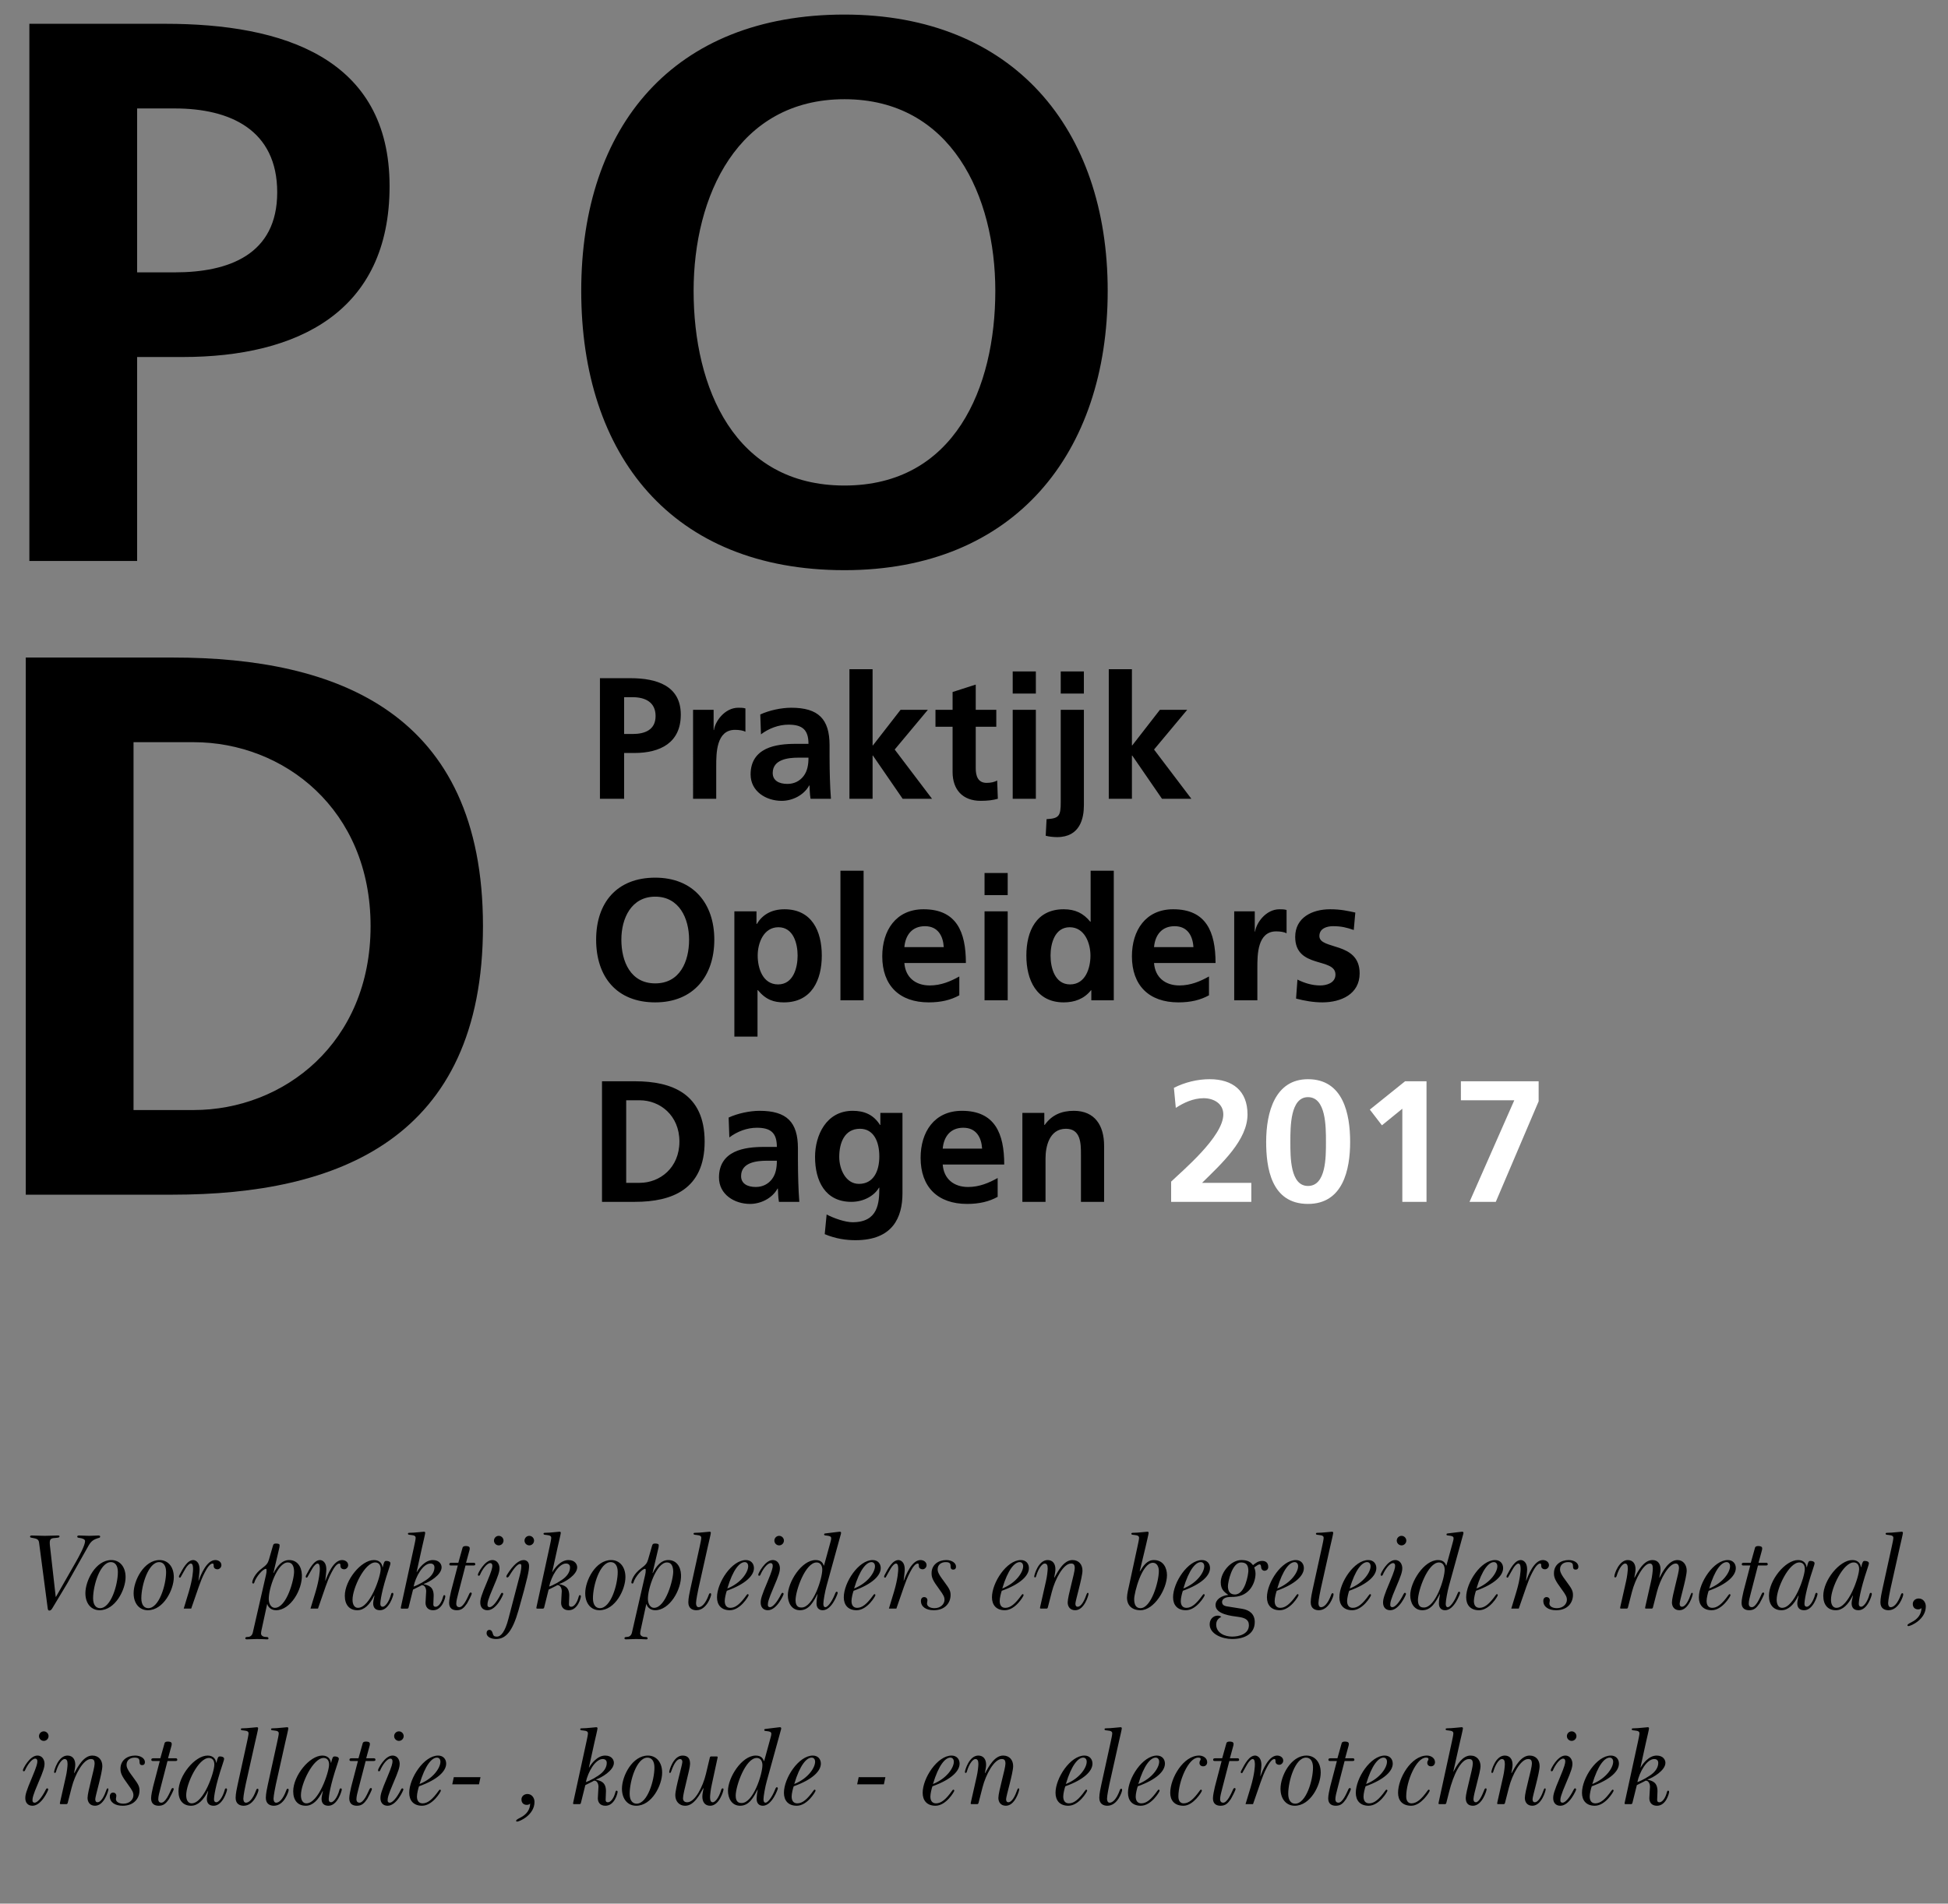 <?xml version="1.0" encoding="utf-8"?>
<!-- Generator: Adobe Illustrator 15.0.0, SVG Export Plug-In . SVG Version: 6.00 Build 0)  -->
<!DOCTYPE svg PUBLIC "-//W3C//DTD SVG 1.1//EN" "http://www.w3.org/Graphics/SVG/1.1/DTD/svg11.dtd">
<svg version="1.1" id="Layer_1" xmlns="http://www.w3.org/2000/svg" xmlns:xlink="http://www.w3.org/1999/xlink" x="0px" y="0px"
	 width="332px" height="324.5px" viewBox="0 0 332 324.5" enable-background="new 0 0 332 324.5" xml:space="preserve">
<rect x="0" y="0" width="332" height="324.5" fill="#808080" stroke="none"/>
<g>
	<defs>
		<rect id="SVGID_1_" width="332" height="312.471"/>
	</defs>
	<clipPath id="SVGID_2_">
		<use xlink:href="#SVGID_1_"  overflow="visible"/>
	</clipPath>
	<path clip-path="url(#SVGID_2_)" d="M22.757,126.516h10.231c15.348,0,30.171,11.413,30.171,31.352
		c0,19.94-14.823,31.353-30.171,31.353H22.757V126.516z M4.392,203.649h25.056c28.072,0,52.865-9.444,52.865-45.782
		c0-36.336-24.792-45.781-52.865-45.781H4.392V203.649z"/>
	<path clip-path="url(#SVGID_2_)" d="M118.212,49.577c0-16.135,7.477-32.664,25.71-32.664c18.234,0,25.711,16.529,25.711,32.664
		c0,16.528-6.952,33.188-25.711,33.188C125.165,82.765,118.212,66.105,118.212,49.577 M99.06,49.577
		c0,28.072,15.479,47.618,44.863,47.618c28.99,0,44.863-19.939,44.863-47.618c0-27.679-16.136-47.093-44.863-47.093
		C114.802,2.483,99.06,21.504,99.06,49.577 M5.004,95.621H23.37V60.858h7.739c19.677,0,35.287-7.74,35.287-29.123
		c0-21.906-18.233-27.678-38.172-27.678H5.004V95.621z M23.37,18.487h6.428c9.444,0,17.447,3.673,17.447,14.298
		c0,10.626-8.265,13.642-17.447,13.642H23.37V18.487z"/>
	<path clip-path="url(#SVGID_2_)" fill="#FFFFFF" d="M248.981,187.557h9.1l-7.627,17.314h4.477l7.303-17.138v-3.416h-13.252V187.557
		z M233.463,189.146l2.062,2.681L239,189v15.871h4.122v-20.554h-3.652L233.463,189.146z M222.92,205.225
		c5.95,0,7.187-5.802,7.187-10.571c0-4.771-1.179-10.689-7.187-10.689c-5.563,0-7.126,5.535-7.126,10.689
		C215.794,198.953,216.591,205.225,222.92,205.225 M222.92,202.163c-3.032,0-3.002-4.919-3.002-7.51c0-2.65,0-7.628,3.002-7.628
		c3.064,0,3.064,4.978,3.064,7.628C225.984,197.244,226.013,202.163,222.92,202.163 M213.263,204.871v-3.239h-8.393
		c3.356-3.299,7.745-7.303,7.745-11.66c0-4.035-2.533-6.008-6.449-6.008c-2.091,0-4.24,0.53-6.096,1.472l0.324,3.416
		c1.354-0.883,3.003-1.648,4.74-1.648c1.68,0,3.357,0.884,3.357,2.769c0,3.769-6.979,9.6-8.894,11.454v3.445H213.263z"/>
	<path clip-path="url(#SVGID_2_)" d="M174.246,204.871h3.945v-7.42c0-1.944,0.618-5.036,3.474-5.036
		c2.533,0,2.562,2.502,2.562,4.358v8.098h3.946v-9.57c0-3.416-1.562-5.948-5.153-5.948c-2.062,0-3.74,0.677-4.977,2.414h-0.06
		v-2.062h-3.738V204.871z M170.034,200.807c-1.473,0.825-3.121,1.532-5.036,1.532c-2.444,0-4.152-1.384-4.329-3.828h10.484
		c0-5.301-1.59-9.158-7.215-9.158c-4.711,0-7.038,3.622-7.038,8.01c0,4.977,2.916,7.862,7.921,7.862c2.121,0,3.77-0.412,5.213-1.208
		V200.807z M160.669,195.802c0.177-2.032,1.296-3.562,3.505-3.562c2.208,0,3.092,1.648,3.209,3.562H160.669z M150.04,189.705v2.062
		h-0.059c-1.09-1.737-2.65-2.414-4.653-2.414c-4.535,0-6.419,4.211-6.419,7.862c0,4.064,1.708,7.656,6.184,7.656
		c2.208,0,3.975-1.119,4.711-2.415h0.059c0,2.621-0.206,5.891-4.563,5.891c-1.237,0-3.21-0.678-4.417-1.326l-0.323,3.356
		c1.884,0.796,3.68,1.032,5.24,1.032c6.361,0,8.01-3.889,8.01-8.011v-13.693H150.04z M146.389,201.809
		c-2.268,0-3.357-2.532-3.357-4.594c0-2.326,0.854-4.8,3.533-4.8c2.298,0,3.298,2.12,3.298,4.712
		C149.863,199.658,148.862,201.809,146.389,201.809 M126.306,200.483c0-2.326,2.621-2.62,4.387-2.62h1.708
		c0,1.178-0.177,2.268-0.824,3.121c-0.619,0.824-1.561,1.354-2.769,1.354C127.395,202.339,126.306,201.779,126.306,200.483
		 M124.303,193.888c1.325-1.001,3.003-1.648,4.682-1.648c2.326,0,3.416,0.823,3.416,3.268h-2.178c-1.649,0-3.594,0.147-5.096,0.884
		s-2.59,2.061-2.59,4.328c0,2.886,2.621,4.506,5.3,4.506c1.796,0,3.77-0.942,4.683-2.621h0.058c0.03,0.471,0.03,1.473,0.177,2.268
		h3.475c-0.088-1.178-0.147-2.238-0.177-3.387c-0.03-1.119-0.06-2.268-0.06-3.799v-1.943c0-4.475-1.914-6.39-6.538-6.39
		c-1.677,0-3.739,0.442-5.271,1.148L124.303,193.888z M106.724,187.557h2.296c3.445,0,6.773,2.561,6.773,7.036
		c0,4.478-3.328,7.039-6.773,7.039h-2.296V187.557z M102.601,204.871h5.624c6.301,0,11.868-2.12,11.868-10.278
		c0-8.155-5.566-10.275-11.868-10.275h-5.624V204.871z"/>
	<path clip-path="url(#SVGID_2_)" d="M230.989,155.557c-1.236-0.265-2.443-0.56-4.299-0.56c-3.091,0-5.948,1.443-5.948,4.712
		c0,5.478,6.861,3.445,6.861,6.42c0,1.473-1.591,1.855-2.591,1.855c-1.355,0-2.651-0.383-3.888-1.002l-0.235,3.239
		c1.443,0.382,2.973,0.647,4.476,0.647c3.21,0,6.361-1.413,6.361-4.946c0-5.479-6.861-3.946-6.861-6.36
		c0-1.296,1.266-1.68,2.326-1.68c1.443,0,2.326,0.236,3.533,0.648L230.989,155.557z M210.348,170.517h3.945v-5.566
		c0-2.179,0-6.184,3.21-6.184c0.707,0,1.414,0.118,1.768,0.324v-3.975c-0.413-0.118-0.825-0.118-1.208-0.118
		c-2.355,0-3.976,2.385-4.151,3.799h-0.06v-3.446h-3.504V170.517z M206.048,166.452c-1.472,0.825-3.12,1.532-5.034,1.532
		c-2.444,0-4.152-1.385-4.33-3.829h10.483c0-5.3-1.59-9.158-7.214-9.158c-4.712,0-7.038,3.622-7.038,8.01
		c0,4.978,2.914,7.862,7.921,7.862c2.12,0,3.77-0.412,5.212-1.207V166.452z M196.684,161.447c0.178-2.032,1.296-3.564,3.504-3.564
		c2.21,0,3.093,1.65,3.209,3.564H196.684z M185.996,170.517h3.827V148.43h-3.945v8.688h-0.06c-1.178-1.443-2.562-2.121-4.534-2.121
		c-4.653,0-6.361,3.711-6.361,7.892c0,4.152,1.708,7.98,6.361,7.98c1.854,0,3.474-0.589,4.652-2.061h0.06V170.517z M179.046,162.889
		c0-2.031,0.707-4.828,3.268-4.828c2.533,0,3.534,2.708,3.534,4.828c0,2.15-0.854,4.918-3.474,4.918
		C179.782,167.807,179.046,164.98,179.046,162.889 M167.797,152.583h3.945v-3.769h-3.945V152.583z M167.797,170.517h3.945v-15.166
		h-3.945V170.517z M163.498,166.452c-1.473,0.825-3.121,1.532-5.036,1.532c-2.444,0-4.152-1.385-4.329-3.829h10.484
		c0-5.3-1.59-9.158-7.215-9.158c-4.711,0-7.038,3.622-7.038,8.01c0,4.978,2.916,7.862,7.921,7.862c2.121,0,3.77-0.412,5.212-1.207
		V166.452z M154.133,161.447c0.177-2.032,1.296-3.564,3.505-3.564c2.208,0,3.091,1.65,3.209,3.564H154.133z M143.238,170.517h3.946
		V148.43h-3.946V170.517z M132.667,158.061c2.562,0,3.27,2.797,3.27,4.828c0,2.092-0.736,4.918-3.328,4.918
		c-2.621,0-3.475-2.768-3.475-4.918C129.133,160.769,130.135,158.061,132.667,158.061 M125.158,176.7h3.946v-7.922h0.06
		c1.384,1.679,2.767,2.091,4.445,2.091c4.742,0,6.45-3.828,6.45-7.98c0-4.181-1.708-7.892-6.36-7.892
		c-2.327,0-3.829,1.031-4.711,2.503h-0.06v-2.15h-3.769V176.7z M105.899,160.18c0-3.622,1.679-7.332,5.772-7.332
		c4.092,0,5.771,3.71,5.771,7.332c0,3.71-1.561,7.451-5.771,7.451C107.46,167.631,105.899,163.891,105.899,160.18 M101.6,160.18
		c0,6.302,3.475,10.689,10.071,10.689c6.507,0,10.07-4.477,10.07-10.689c0-6.213-3.622-10.571-10.07-10.571
		C105.134,149.609,101.6,153.878,101.6,160.18"/>
	<path clip-path="url(#SVGID_2_)" d="M188.969,136.161h3.946v-7.362h0.058l5.065,7.362h5.007l-6.36-8.393l5.653-6.773h-4.653
		l-4.712,6.067h-0.058v-12.986h-3.946V136.161z M180.782,118.229h3.946v-3.77h-3.946V118.229z M178.221,142.463
		c0.501,0.146,1.296,0.235,1.943,0.235c3.946,0,4.565-3.269,4.565-5.419v-16.284h-3.947v15.754c0,2.356-0.294,2.769-2.414,2.887
		L178.221,142.463z M172.597,118.229h3.946v-3.77h-3.946V118.229z M172.597,136.161h3.946v-15.166h-3.946V136.161z M162.35,131.597
		c0,3.004,1.708,4.917,4.8,4.917c1.178,0,2.09-0.118,2.915-0.354l-0.118-3.121c-0.412,0.264-1.089,0.412-1.796,0.412
		c-1.501,0-1.855-1.208-1.855-2.503v-7.067h3.503v-2.886h-3.503v-4.299l-3.946,1.266v3.033h-2.916v2.886h2.916V131.597z
		 M144.77,136.161h3.946v-7.362h0.058l5.065,7.362h5.006l-6.36-8.393l5.654-6.773h-4.653l-4.712,6.067h-0.058v-12.986h-3.946
		V136.161z M131.695,131.774c0-2.327,2.62-2.621,4.387-2.621h1.708c0,1.178-0.176,2.267-0.824,3.121
		c-0.619,0.826-1.562,1.355-2.769,1.355C132.784,133.629,131.695,133.069,131.695,131.774 M129.692,125.178
		c1.325-1.002,3.004-1.649,4.683-1.649c2.326,0,3.415,0.824,3.415,3.269h-2.179c-1.648,0-3.592,0.147-5.094,0.883
		c-1.502,0.737-2.591,2.062-2.591,4.329c0,2.886,2.621,4.506,5.301,4.506c1.796,0,3.769-0.942,4.682-2.621h0.059
		c0.03,0.472,0.03,1.473,0.177,2.268h3.474c-0.088-1.178-0.147-2.238-0.177-3.386c-0.029-1.119-0.059-2.268-0.059-3.799v-1.943
		c0-4.477-1.914-6.391-6.538-6.391c-1.679,0-3.74,0.442-5.271,1.149L129.692,125.178z M118.121,136.161h3.946v-5.565
		c0-2.179,0-6.184,3.209-6.184c0.706,0,1.413,0.117,1.767,0.323v-3.975c-0.412-0.118-0.824-0.118-1.207-0.118
		c-2.356,0-3.977,2.385-4.153,3.799h-0.059v-3.446h-3.503V136.161z M102.248,136.161h4.123v-7.803h1.737
		c4.418,0,7.921-1.739,7.921-6.538c0-4.917-4.092-6.213-8.568-6.213h-5.213V136.161z M106.371,118.846h1.443
		c2.12,0,3.917,0.824,3.917,3.21c0,2.385-1.855,3.062-3.917,3.062h-1.443V118.846z"/>
	<path clip-path="url(#SVGID_2_)" d="M279.062,303.778c0.353-1.704,1.593-3.926,2.87-3.926c0.537,0,0.685,0.37,0.685,0.611
		c0,0.223,0,0.963-0.833,1.74C281.137,302.815,279.693,303.593,279.062,303.778 M282.34,299.261c-1.352,0-2.389,1.443-2.721,2.037
		h-0.038l0.944-4.296c0.186-0.815,0.519-2.204,0.519-2.37c0-0.148-0.074-0.204-0.223-0.204c-0.277,0-1.556,0.186-2.426,0.186
		c-0.202,0-0.296,0.037-0.296,0.147c0,0.167,0.094,0.185,0.5,0.222c0.666,0.057,0.815,0.223,0.815,0.501
		c0,0.24-0.149,0.925-0.278,1.519l-2.203,10.128c-0.02,0.092-0.057,0.24-0.057,0.295c0,0.075,0.074,0.112,0.131,0.112h0.981
		c0.11,0,0.204-0.056,0.241-0.26l0.74-2.98l1.258-0.63c0.13-0.074,0.186-0.13,0.297-0.13c0.426,0,0.685,0.519,0.685,1.037
		c0,0.295-0.11,1.648-0.11,1.962c0,0.668,0.37,1.278,1.296,1.278c1.593,0,2.074-2.166,2.074-2.352c0-0.111-0.037-0.222-0.187-0.222
		c-0.147,0-0.185,0.259-0.276,0.555c-0.074,0.296-0.538,1.426-1.187,1.426c-0.11,0-0.388,0-0.388-0.426
		c0-0.481,0.056-0.981,0.056-1.463c0-1.519-0.852-1.759-1.704-1.962v-0.037c0.906-0.278,3.055-1.537,3.055-2.834
		C283.839,300.019,283.488,299.261,282.34,299.261 M274.935,300.315c0,0.982-1.149,2.833-3.556,3.796
		c0.963-3.258,2.111-4.5,2.963-4.5C274.674,299.611,274.935,299.853,274.935,300.315 M269.62,305.611
		c0,1.295,0.722,2.203,2.184,2.203c1.815,0,3.203-2.407,3.203-2.555c0-0.111-0.054-0.186-0.146-0.186
		c-0.074,0-0.13,0.056-0.224,0.186c-1.056,1.48-1.869,2.147-2.739,2.147c-0.63,0-0.963-0.427-0.963-1.166
		c0-0.5,0.222-1.39,0.352-1.741c3.24-1.166,4.63-2.61,4.63-3.87c0-0.74-0.481-1.369-1.371-1.369
		C272.138,299.261,269.62,303.093,269.62,305.611 M267.047,295.946c0,0.444,0.37,0.814,0.814,0.814c0.445,0,0.814-0.37,0.814-0.814
		s-0.369-0.814-0.814-0.814C267.417,295.132,267.047,295.502,267.047,295.946 M264.713,306.519c0,0.759,0.427,1.296,1.222,1.296
		c1.557,0,2.686-2.647,2.686-2.759s-0.056-0.204-0.186-0.204c-0.092,0-0.148,0.056-0.223,0.204c-0.777,1.555-1.498,2.24-1.906,2.24
		c-0.223,0-0.371-0.129-0.371-0.37c0-0.407,0.057-0.852,0.982-3c0.888-2.055,1.073-2.703,1.073-3.276
		c0-0.538-0.294-1.389-1.222-1.389c-1.314,0-2.463,2.276-2.463,2.462c0,0.13,0.036,0.222,0.13,0.222
		c0.093,0,0.167-0.036,0.223-0.147c0.389-0.926,1.165-2.019,1.758-2.019c0.224,0,0.353,0.167,0.353,0.464
		c0,0.332-0.111,0.852-0.89,2.702C264.861,305.333,264.713,305.944,264.713,306.519 M255.215,307.13
		c-0.02,0.092-0.055,0.24-0.055,0.295c0,0.075,0.072,0.112,0.129,0.112h0.981c0.111,0,0.204-0.056,0.241-0.26l0.665-2.592
		c0.557-2.186,1.981-4.833,3.26-4.833c0.444,0,0.647,0.166,0.647,0.797c0,0.852-1.203,4.758-1.203,5.832
		c0,0.666,0.37,1.333,1.277,1.333c1.573,0,2.277-2.555,2.277-2.796c0-0.093-0.037-0.167-0.129-0.167
		c-0.093,0-0.148,0.093-0.204,0.241c-0.333,0.963-0.87,2.129-1.537,2.129c-0.222,0-0.37-0.167-0.37-0.519
		c0-0.537,1.204-4.462,1.204-5.646c0-1.001-0.593-1.796-1.704-1.796c-1.5,0-2.5,1.962-3.074,2.999l-0.037-0.037
		c0.111-0.593,0.204-1,0.204-1.407c0-0.889-0.425-1.555-1.333-1.555c-1.573,0-2.277,2.555-2.277,2.795
		c0,0.094,0.036,0.167,0.13,0.167c0.11,0,0.167-0.093,0.204-0.241c0.426-1.444,1.074-2.129,1.443-2.129
		c0.353,0,0.52,0.24,0.52,0.852c0,0.353-0.112,1.389-0.297,2.167L255.215,307.13z M245.216,307.13
		c-0.018,0.092-0.055,0.24-0.055,0.295c0,0.075,0.074,0.112,0.13,0.112h0.98c0.112,0,0.203-0.056,0.24-0.26l0.444-1.76
		c0.761-3.036,2.037-5.665,3.389-5.665c0.464,0,0.667,0.166,0.667,0.797c0,0.852-1.203,4.888-1.203,5.832
		c0,0.889,0.427,1.333,1.222,1.333c1.574,0,2.332-2.555,2.332-2.796c0-0.093-0.036-0.167-0.146-0.167
		c-0.111,0-0.186,0.093-0.241,0.241c-0.37,0.963-0.907,2.129-1.444,2.129c-0.241,0-0.407-0.167-0.407-0.519
		c0-0.889,1.203-4.573,1.203-5.646c0-0.964-0.592-1.796-1.703-1.796c-1.37,0-2.295,1.573-2.889,2.721l-0.037-0.019l1.111-4.961
		c0.185-0.815,0.519-2.204,0.519-2.37c0-0.148-0.074-0.204-0.223-0.204c-0.277,0-1.555,0.186-2.426,0.186
		c-0.204,0-0.295,0.037-0.295,0.147c0,0.167,0.091,0.185,0.499,0.222c0.667,0.057,0.814,0.223,0.814,0.501
		c0,0.24-0.147,0.925-0.277,1.519L245.216,307.13z M238.274,305.611c0,1.295,0.721,2.203,2.258,2.203
		c1.666,0,3.129-2.37,3.129-2.555c0-0.111-0.055-0.186-0.148-0.186c-0.073,0-0.129,0.056-0.222,0.186
		c-1.056,1.48-1.87,2.147-2.74,2.147c-0.556,0-0.889-0.427-0.889-1.166c0-2.611,1.722-6.63,3.37-6.63
		c0.296,0,0.426,0.074,0.426,0.241c0,0.259-0.204,0.259-0.204,0.666c0,0.335,0.259,0.575,0.629,0.575
		c0.444,0,0.686-0.334,0.686-0.704c0-0.704-0.686-1.129-1.37-1.129C240.514,299.261,238.274,303.093,238.274,305.611
		 M236.385,300.315c0,0.982-1.147,2.833-3.555,3.796c0.962-3.258,2.111-4.5,2.963-4.5
		C236.126,299.611,236.385,299.853,236.385,300.315 M231.071,305.611c0,1.295,0.722,2.203,2.185,2.203
		c1.814,0,3.202-2.407,3.202-2.555c0-0.111-0.054-0.186-0.147-0.186c-0.074,0-0.13,0.056-0.222,0.186
		c-1.056,1.48-1.87,2.147-2.741,2.147c-0.629,0-0.962-0.427-0.962-1.166c0-0.5,0.222-1.39,0.351-1.741
		c3.24-1.166,4.63-2.61,4.63-3.87c0-0.74-0.481-1.369-1.37-1.369C233.588,299.261,231.071,303.093,231.071,305.611 M226.7,304.574
		c-0.129,0.593-0.333,1.444-0.333,1.981c0,1.019,0.687,1.259,1.296,1.259c0.815,0,1.223-0.37,1.76-1.147
		c0.166-0.261,0.796-1.5,0.796-1.667c0-0.111-0.019-0.203-0.166-0.203c-0.186,0-0.278,0.277-0.334,0.407
		c-0.24,0.518-0.907,2.092-1.61,2.092c-0.297,0-0.519-0.186-0.519-0.61c0-0.444,0.166-1.074,0.37-1.854l1.203-4.646h1.353
		c0.24,0,0.314-0.074,0.314-0.203c0-0.185-0.093-0.26-0.24-0.26h-1.334l0.537-1.962c0.056-0.186,0.093-0.314,0.093-0.481
		c0-0.37-0.389-0.407-0.685-0.407c-0.223,0-0.482,0.055-0.538,0.277l-0.721,2.573h-1.187c-0.239,0-0.351,0.056-0.351,0.26
		c0,0.166,0.129,0.203,0.259,0.203h1.185L226.7,304.574z M219.555,305.778c0-2.186,1.185-6.167,3.036-6.167
		c0.703,0,1.185,0.574,1.185,1.687c0,2.184-1.185,6.164-3.036,6.164C220.036,307.462,219.555,306.889,219.555,305.778
		 M218.239,304.907c0,1.796,1.019,2.907,2.426,2.907c2.666,0,4.426-3.499,4.426-5.647c0-1.796-1.02-2.906-2.426-2.906
		C219.999,299.261,218.239,302.76,218.239,304.907 M213.556,307.537l1.296-3.74c0.241-0.686,0.592-1.63,1.018-2.426
		c0.407-0.797,0.89-1.519,1.334-1.519c0.166,0,0.185,0.148,0.185,0.427c0,0.351,0.277,0.555,0.648,0.555
		c0.333,0,0.667-0.315,0.667-0.704c0-0.556-0.52-0.869-1.038-0.869c-1.5,0-2.518,2.629-2.833,3.499h-0.037
		c0.037-0.334,0.186-1.519,0.186-1.869c0-1.537-0.926-1.63-1.073-1.63c-1.019,0-1.777,1.462-2.314,2.48
		c-0.057,0.111-0.13,0.24-0.13,0.352c0,0.094,0.073,0.167,0.11,0.167c0.075,0,0.149-0.019,0.187-0.093
		c0.24-0.407,0.852-1.556,1.035-1.777c0.241-0.278,0.445-0.537,0.705-0.537c0.37,0,0.37,0.703,0.37,0.981
		c0,0.166-0.037,1.556-0.722,3.832l-0.871,2.871H213.556z M207.056,304.574c-0.129,0.593-0.333,1.444-0.333,1.981
		c0,1.019,0.686,1.259,1.296,1.259c0.815,0,1.223-0.37,1.76-1.147c0.166-0.261,0.796-1.5,0.796-1.667
		c0-0.111-0.019-0.203-0.167-0.203c-0.185,0-0.277,0.277-0.333,0.407c-0.24,0.518-0.907,2.092-1.611,2.092
		c-0.295,0-0.519-0.186-0.519-0.61c0-0.444,0.167-1.074,0.371-1.854l1.203-4.646h1.352c0.241,0,0.315-0.074,0.315-0.203
		c0-0.185-0.094-0.26-0.241-0.26h-1.333l0.537-1.962c0.056-0.186,0.093-0.314,0.093-0.481c0-0.37-0.389-0.407-0.686-0.407
		c-0.222,0-0.481,0.055-0.536,0.277l-0.723,2.573h-1.185c-0.241,0-0.353,0.056-0.353,0.26c0,0.166,0.13,0.203,0.259,0.203h1.186
		L207.056,304.574z M199.446,305.611c0,1.295,0.723,2.203,2.26,2.203c1.666,0,3.13-2.37,3.13-2.555c0-0.111-0.058-0.186-0.15-0.186
		c-0.073,0-0.128,0.056-0.221,0.186c-1.056,1.48-1.87,2.147-2.74,2.147c-0.556,0-0.891-0.427-0.891-1.166
		c0-2.611,1.723-6.63,3.37-6.63c0.297,0,0.427,0.074,0.427,0.241c0,0.259-0.203,0.259-0.203,0.666c0,0.335,0.258,0.575,0.629,0.575
		c0.444,0,0.685-0.334,0.685-0.704c0-0.704-0.685-1.129-1.37-1.129C201.687,299.261,199.446,303.093,199.446,305.611
		 M197.558,300.315c0,0.982-1.146,2.833-3.555,3.796c0.963-3.258,2.11-4.5,2.963-4.5
		C197.299,299.611,197.558,299.853,197.558,300.315 M192.243,305.611c0,1.295,0.724,2.203,2.187,2.203
		c1.814,0,3.202-2.407,3.202-2.555c0-0.111-0.056-0.186-0.148-0.186c-0.073,0-0.129,0.056-0.221,0.186
		c-1.056,1.48-1.87,2.147-2.741,2.147c-0.629,0-0.962-0.427-0.962-1.166c0-0.5,0.222-1.39,0.351-1.741
		c3.24-1.166,4.629-2.61,4.629-3.87c0-0.74-0.481-1.369-1.37-1.369C194.762,299.261,192.243,303.093,192.243,305.611
		 M187.689,304.26c-0.11,0.5-0.334,1.519-0.334,2.203c0,1.111,0.797,1.352,1.371,1.352c1.796,0,2.518-2.463,2.518-2.647
		c0-0.093,0-0.26-0.147-0.26c-0.093,0-0.204,0.093-0.241,0.241c-0.593,1.647-1.277,2.147-1.74,2.147
		c-0.37,0-0.444-0.426-0.444-0.703c0-0.464,0.333-2.168,0.407-2.463l1.593-7.128c0.185-0.815,0.517-2.204,0.517-2.37
		c0-0.148-0.073-0.204-0.221-0.204c-0.277,0-1.556,0.186-2.426,0.186c-0.204,0-0.296,0.037-0.296,0.147
		c0,0.167,0.092,0.185,0.5,0.222c0.666,0.057,0.814,0.223,0.814,0.501c0,0.24-0.148,0.925-0.278,1.519L187.689,304.26z
		 M185.208,300.315c0,0.982-1.148,2.833-3.555,3.796c0.963-3.258,2.111-4.5,2.963-4.5
		C184.949,299.611,185.208,299.853,185.208,300.315 M179.894,305.611c0,1.295,0.722,2.203,2.185,2.203
		c1.815,0,3.204-2.407,3.204-2.555c0-0.111-0.055-0.186-0.148-0.186c-0.073,0-0.13,0.056-0.222,0.186
		c-1.056,1.48-1.871,2.147-2.74,2.147c-0.629,0-0.963-0.427-0.963-1.166c0-0.5,0.222-1.39,0.353-1.741
		c3.239-1.166,4.628-2.61,4.628-3.87c0-0.74-0.48-1.369-1.369-1.369C182.413,299.261,179.894,303.093,179.894,305.611
		 M165.489,307.13c-0.018,0.092-0.055,0.24-0.055,0.295c0,0.075,0.074,0.112,0.13,0.112h0.981c0.11,0,0.203-0.056,0.24-0.26
		l0.667-2.592c0.556-2.186,1.981-4.833,3.259-4.833c0.444,0,0.648,0.166,0.648,0.797c0,0.852-1.205,4.758-1.205,5.832
		c0,0.666,0.37,1.333,1.279,1.333c1.572,0,2.277-2.555,2.277-2.796c0-0.093-0.037-0.167-0.13-0.167
		c-0.094,0-0.148,0.093-0.203,0.241c-0.335,0.963-0.872,2.129-1.537,2.129c-0.224,0-0.371-0.167-0.371-0.519
		c0-0.537,1.203-4.462,1.203-5.646c0-1.001-0.592-1.796-1.703-1.796c-1.5,0-2.499,1.962-3.073,2.999l-0.037-0.037
		c0.111-0.593,0.204-1,0.204-1.407c0-0.889-0.427-1.555-1.334-1.555c-1.573,0-2.277,2.555-2.277,2.795
		c0,0.094,0.038,0.167,0.13,0.167c0.111,0,0.166-0.093,0.203-0.241c0.425-1.444,1.074-2.129,1.445-2.129
		c0.352,0,0.518,0.24,0.518,0.852c0,0.353-0.111,1.389-0.296,2.167L165.489,307.13z M162.564,300.315
		c0,0.982-1.148,2.833-3.556,3.796c0.963-3.258,2.111-4.5,2.963-4.5C162.305,299.611,162.564,299.853,162.564,300.315
		 M157.25,305.611c0,1.295,0.722,2.203,2.185,2.203c1.814,0,3.203-2.407,3.203-2.555c0-0.111-0.055-0.186-0.148-0.186
		c-0.074,0-0.129,0.056-0.221,0.186c-1.056,1.48-1.87,2.147-2.741,2.147c-0.629,0-0.963-0.427-0.963-1.166
		c0-0.5,0.223-1.39,0.353-1.741c3.24-1.166,4.628-2.61,4.628-3.87c0-0.74-0.481-1.369-1.37-1.369
		C159.769,299.261,157.25,303.093,157.25,305.611 M150.64,304.167l0.259-1.223h-4.554l-0.26,1.223H150.64z M138.919,300.315
		c0,0.982-1.147,2.833-3.554,3.796c0.962-3.258,2.11-4.5,2.963-4.5C138.661,299.611,138.919,299.853,138.919,300.315
		 M133.606,305.611c0,1.295,0.722,2.203,2.185,2.203c1.814,0,3.203-2.407,3.203-2.555c0-0.111-0.056-0.186-0.147-0.186
		c-0.074,0-0.13,0.056-0.223,0.186c-1.056,1.48-1.87,2.147-2.74,2.147c-0.63,0-0.963-0.427-0.963-1.166
		c0-0.5,0.222-1.39,0.352-1.741c3.24-1.166,4.628-2.61,4.628-3.87c0-0.74-0.481-1.369-1.37-1.369
		C136.124,299.261,133.606,303.093,133.606,305.611 M129.94,300.891c0,1.535-1.556,6.46-3.537,6.46c-0.277,0-1.019,0-1.019-1.239
		c0-1.687,1.686-6.443,3.593-6.443C129.625,299.668,129.94,300.223,129.94,300.891 M130.236,300.205h-0.037
		c-0.129-0.333-0.37-0.944-1.389-0.944c-2.425,0-4.74,3.795-4.74,5.999c0,1.259,0.63,2.555,2.074,2.555
		c1.555,0,2.296-1.463,2.962-2.74h0.037c-0.074,0.296-0.186,1.092-0.186,1.593c0,0.666,0.352,1.147,1.056,1.147
		c1.574,0,2.556-2.833,2.556-2.945c0-0.146-0.075-0.184-0.149-0.221c-0.167,0.037-0.186,0.074-0.352,0.481
		c-0.537,1.333-1.241,2.166-1.592,2.166c-0.296,0-0.352-0.315-0.352-0.593c0-0.518,0.296-2.166,0.555-3.073l2.371-8.591
		c0.055-0.167,0.092-0.315,0.092-0.426c0-0.111-0.073-0.186-0.24-0.186c-0.167,0-1.26,0.167-2.444,0.296
		c-0.167,0.018-0.204,0.074-0.204,0.167c0,0.148,0.037,0.167,0.444,0.204c0.5,0.055,0.76,0.147,0.76,0.444
		c0,0.166-0.019,0.295-0.111,0.61L130.236,300.205z M116.331,299.261c-1.574,0-2.277,2.555-2.277,2.795
		c0,0.094,0.037,0.167,0.13,0.167c0.092,0,0.147-0.093,0.203-0.241c0.481-1.407,1-2.129,1.519-2.129
		c0.222,0,0.389,0.166,0.389,0.481c0,0.52-1.204,4.498-1.204,5.685c0,0.962,0.593,1.796,1.703,1.796c1.5,0,2.5-1.963,3.074-2.999
		l0.037,0.036c-0.111,0.593-0.204,1-0.204,1.408c0,0.888,0.426,1.555,1.333,1.555c1.574,0,2.278-2.555,2.278-2.796
		c0-0.093-0.056-0.167-0.149-0.167c-0.111,0-0.186,0.074-0.24,0.241c-0.426,1.443-1.074,2.129-1.444,2.129
		c-0.296,0-0.462-0.241-0.462-0.853c0-0.351,0.11-1.388,0.295-2.165l0.945-4.389c0.019-0.093,0.055-0.222,0.055-0.297
		c0-0.073-0.074-0.11-0.186-0.11h-0.925c-0.112,0-0.203,0.057-0.24,0.26l-0.648,2.722c-0.519,2.185-1.87,4.832-3.184,4.832
		c-0.445,0-0.723-0.222-0.723-0.686c0-0.962,1.204-4.943,1.204-5.869C117.609,299.76,117.238,299.261,116.331,299.261
		 M107.314,305.778c0-2.186,1.186-6.167,3.037-6.167c0.704,0,1.185,0.574,1.185,1.687c0,2.184-1.185,6.164-3.036,6.164
		C107.795,307.462,107.314,306.889,107.314,305.778 M106,304.907c0,1.796,1.019,2.907,2.425,2.907c2.666,0,4.425-3.499,4.425-5.647
		c0-1.796-1.019-2.906-2.425-2.906C107.758,299.261,106,302.76,106,304.907 M99.853,303.778c0.352-1.704,1.593-3.926,2.871-3.926
		c0.537,0,0.685,0.37,0.685,0.611c0,0.223,0,0.963-0.834,1.74C101.927,302.815,100.482,303.593,99.853,303.778 M103.13,299.261
		c-1.352,0-2.389,1.443-2.722,2.037h-0.037l0.944-4.296c0.185-0.815,0.519-2.204,0.519-2.37c0-0.148-0.075-0.204-0.223-0.204
		c-0.278,0-1.556,0.186-2.426,0.186c-0.203,0-0.296,0.037-0.296,0.147c0,0.167,0.093,0.185,0.5,0.222
		c0.666,0.057,0.814,0.223,0.814,0.501c0,0.24-0.149,0.925-0.277,1.519l-2.204,10.128c-0.019,0.092-0.056,0.24-0.056,0.295
		c0,0.075,0.075,0.112,0.13,0.112h0.981c0.111,0,0.204-0.056,0.241-0.26l0.741-2.98l1.259-0.63c0.129-0.074,0.186-0.13,0.296-0.13
		c0.426,0,0.685,0.519,0.685,1.037c0,0.295-0.11,1.648-0.11,1.962c0,0.668,0.37,1.278,1.295,1.278c1.593,0,2.074-2.166,2.074-2.352
		c0-0.111-0.038-0.222-0.186-0.222c-0.148,0-0.186,0.259-0.278,0.555c-0.074,0.296-0.537,1.426-1.185,1.426
		c-0.111,0-0.389,0-0.389-0.426c0-0.481,0.056-0.981,0.056-1.463c0-1.519-0.852-1.759-1.704-1.962v-0.037
		c0.908-0.278,3.056-1.537,3.056-2.834C104.63,300.019,104.278,299.261,103.13,299.261 M88.873,306.74
		c0,0.573,0.353,0.926,0.908,0.926c0.203,0,0.407-0.055,0.573-0.222c-0.018,1.036-0.592,1.87-1.721,2.425
		c-0.593,0.297-0.667,0.407-0.667,0.501c0,0.055,0.019,0.147,0.167,0.147c0.389,0,2.963-1.111,2.963-3.351
		c0-0.704-0.463-1.353-1.204-1.353C89.299,305.814,88.873,306.223,88.873,306.74 M81.634,304.167l0.259-1.223h-4.555l-0.26,1.223
		H81.634z M75.061,300.315c0,0.982-1.148,2.833-3.555,3.796c0.963-3.258,2.11-4.5,2.963-4.5
		C74.802,299.611,75.061,299.853,75.061,300.315 M69.746,305.611c0,1.295,0.723,2.203,2.186,2.203c1.814,0,3.203-2.407,3.203-2.555
		c0-0.111-0.055-0.186-0.147-0.186c-0.074,0-0.129,0.056-0.223,0.186c-1.055,1.48-1.87,2.147-2.74,2.147
		c-0.629,0-0.963-0.427-0.963-1.166c0-0.5,0.222-1.39,0.352-1.741c3.24-1.166,4.628-2.61,4.628-3.87c0-0.74-0.481-1.369-1.37-1.369
		C72.265,299.261,69.746,303.093,69.746,305.611 M67.173,295.946c0,0.444,0.37,0.814,0.814,0.814s0.814-0.37,0.814-0.814
		s-0.37-0.814-0.814-0.814S67.173,295.502,67.173,295.946 M64.84,306.519c0,0.759,0.426,1.296,1.222,1.296
		c1.556,0,2.685-2.647,2.685-2.759s-0.055-0.204-0.185-0.204c-0.093,0-0.148,0.056-0.223,0.204c-0.777,1.555-1.499,2.24-1.906,2.24
		c-0.222,0-0.371-0.129-0.371-0.37c0-0.407,0.056-0.852,0.981-3c0.889-2.055,1.074-2.703,1.074-3.276
		c0-0.538-0.296-1.389-1.222-1.389c-1.314,0-2.463,2.276-2.463,2.462c0,0.13,0.037,0.222,0.13,0.222
		c0.092,0,0.167-0.036,0.223-0.147c0.389-0.926,1.166-2.019,1.758-2.019c0.223,0,0.352,0.167,0.352,0.464
		c0,0.332-0.11,0.852-0.888,2.702C64.988,305.333,64.84,305.944,64.84,306.519 M59.859,304.574c-0.13,0.593-0.333,1.444-0.333,1.981
		c0,1.019,0.685,1.259,1.296,1.259c0.814,0,1.222-0.37,1.759-1.147c0.167-0.261,0.796-1.5,0.796-1.667
		c0-0.111-0.018-0.203-0.167-0.203c-0.186,0-0.277,0.277-0.333,0.407c-0.241,0.518-0.907,2.092-1.611,2.092
		c-0.296,0-0.519-0.186-0.519-0.61c0-0.444,0.167-1.074,0.37-1.854l1.204-4.646h1.352c0.241,0,0.314-0.074,0.314-0.203
		c0-0.185-0.091-0.26-0.24-0.26h-1.333l0.537-1.962c0.055-0.186,0.092-0.314,0.092-0.481c0-0.37-0.389-0.407-0.685-0.407
		c-0.223,0-0.481,0.055-0.537,0.277l-0.723,2.573h-1.185c-0.241,0-0.351,0.056-0.351,0.26c0,0.166,0.128,0.203,0.259,0.203h1.185
		L59.859,304.574z M51.287,306.019c0-1.981,2.073-6.351,3.87-6.351c0.5,0,0.926,0.314,0.926,1.129c0,1.296-1.796,6.61-3.87,6.61
		C51.657,307.407,51.287,306.906,51.287,306.019 M49.972,305.352c0,1.537,0.779,2.463,2.148,2.463c1.148,0,2.13-0.963,2.87-2.5
		l0.037,0.037c-0.093,0.427-0.223,0.98-0.223,1.278c0,0.74,0.371,1.185,1.167,1.185c1.574,0,2.277-2.555,2.277-2.74
		c0-0.111-0.037-0.223-0.166-0.223c-0.111,0-0.186,0.074-0.223,0.241c-0.389,1.443-1.074,2.129-1.426,2.129
		c-0.259,0-0.407-0.167-0.407-0.481c0-0.462,0.203-2.259,1.463-5.999c0.148-0.481,0.259-0.759,0.259-0.943
		c0-0.187-0.203-0.39-0.74-0.39c-0.278,0-0.37,0.223-0.574,1.092l-0.037-0.018c-0.074-0.63-0.5-1.222-1.463-1.222
		C52.75,299.261,49.972,302.704,49.972,305.352 M45.639,304.26c-0.11,0.5-0.333,1.519-0.333,2.203c0,1.111,0.796,1.352,1.37,1.352
		c1.797,0,2.518-2.463,2.518-2.647c0-0.093,0-0.26-0.148-0.26c-0.092,0-0.203,0.093-0.241,0.241
		c-0.592,1.647-1.278,2.147-1.741,2.147c-0.37,0-0.444-0.426-0.444-0.703c0-0.464,0.334-2.168,0.407-2.463l1.593-7.128
		c0.185-0.815,0.519-2.204,0.519-2.37c0-0.148-0.074-0.204-0.222-0.204c-0.278,0-1.556,0.186-2.426,0.186
		c-0.204,0-0.297,0.037-0.297,0.147c0,0.167,0.093,0.185,0.5,0.222c0.667,0.057,0.815,0.223,0.815,0.501
		c0,0.24-0.148,0.925-0.278,1.519L45.639,304.26z M40.492,304.26c-0.111,0.5-0.333,1.519-0.333,2.203
		c0,1.111,0.796,1.352,1.37,1.352c1.796,0,2.518-2.463,2.518-2.647c0-0.093,0-0.26-0.148-0.26c-0.093,0-0.204,0.093-0.241,0.241
		c-0.592,1.647-1.277,2.147-1.74,2.147c-0.37,0-0.444-0.426-0.444-0.703c0-0.464,0.333-2.168,0.407-2.463l1.593-7.128
		c0.185-0.815,0.518-2.204,0.518-2.37c0-0.148-0.074-0.204-0.222-0.204c-0.277,0-1.556,0.186-2.426,0.186
		c-0.203,0-0.296,0.037-0.296,0.147c0,0.167,0.093,0.185,0.5,0.222c0.666,0.057,0.814,0.223,0.814,0.501
		c0,0.24-0.148,0.925-0.277,1.519L40.492,304.26z M31.734,306.019c0-1.981,2.074-6.351,3.87-6.351c0.5,0,0.926,0.314,0.926,1.129
		c0,1.296-1.796,6.61-3.87,6.61C32.104,307.407,31.734,306.906,31.734,306.019 M30.42,305.352c0,1.537,0.777,2.463,2.147,2.463
		c1.148,0,2.13-0.963,2.871-2.5l0.036,0.037c-0.092,0.427-0.222,0.98-0.222,1.278c0,0.74,0.37,1.185,1.166,1.185
		c1.574,0,2.278-2.555,2.278-2.74c0-0.111-0.037-0.223-0.167-0.223c-0.111,0-0.186,0.074-0.222,0.241
		c-0.39,1.443-1.074,2.129-1.426,2.129c-0.26,0-0.408-0.167-0.408-0.481c0-0.462,0.204-2.259,1.463-5.999
		c0.148-0.481,0.26-0.759,0.26-0.943c0-0.187-0.204-0.39-0.741-0.39c-0.277,0-0.37,0.223-0.573,1.092l-0.037-0.018
		c-0.074-0.63-0.5-1.222-1.463-1.222C33.197,299.261,30.42,302.704,30.42,305.352 M26.087,304.574
		c-0.13,0.593-0.334,1.444-0.334,1.981c0,1.019,0.686,1.259,1.297,1.259c0.814,0,1.222-0.37,1.758-1.147
		c0.167-0.261,0.796-1.5,0.796-1.667c0-0.111-0.018-0.203-0.166-0.203c-0.186,0-0.278,0.277-0.333,0.407
		c-0.241,0.518-0.909,2.092-1.611,2.092c-0.297,0-0.519-0.186-0.519-0.61c0-0.444,0.167-1.074,0.37-1.854l1.204-4.646h1.352
		c0.241,0,0.314-0.074,0.314-0.203c0-0.185-0.093-0.26-0.24-0.26h-1.334l0.537-1.962c0.056-0.186,0.093-0.314,0.093-0.481
		c0-0.37-0.388-0.407-0.685-0.407c-0.223,0-0.481,0.055-0.537,0.277l-0.723,2.573h-1.184c-0.241,0-0.353,0.056-0.353,0.26
		c0,0.166,0.13,0.203,0.26,0.203h1.185L26.087,304.574z M18.718,306.223c0,0.999,0.87,1.592,2.186,1.592
		c2.036,0,2.87-1.37,2.87-2.592c0-0.648-0.167-1.037-1-2.148c-1.055-1.389-1.204-1.814-1.204-2.24c0-0.778,0.592-1.223,1.37-1.223
		c0.63,0,0.834,0.204,0.834,0.648s0.11,0.631,0.462,0.631c0.296,0,0.463-0.187,0.463-0.501c0-0.648-0.722-1.129-1.667-1.129
		c-1.314,0-2.5,0.777-2.5,2.24c0,0.703,0.148,1.166,1.315,2.74c0.74,1,0.889,1.333,0.889,1.796c0,0.703-0.63,1.425-1.704,1.425
		c-0.722,0-1.277-0.295-1.277-0.795c0-0.186,0.074-0.372,0.074-0.556c0-0.278-0.204-0.537-0.556-0.537
		C18.959,305.574,18.718,305.796,18.718,306.223 M10.257,307.13c-0.019,0.092-0.056,0.24-0.056,0.295
		c0,0.075,0.074,0.112,0.13,0.112h0.98c0.111,0,0.204-0.056,0.241-0.26l0.667-2.592c0.555-2.186,1.981-4.833,3.258-4.833
		c0.444,0,0.648,0.166,0.648,0.797c0,0.852-1.204,4.758-1.204,5.832c0,0.666,0.37,1.333,1.277,1.333
		c1.574,0,2.278-2.555,2.278-2.796c0-0.093-0.037-0.167-0.129-0.167c-0.093,0-0.148,0.093-0.204,0.241
		c-0.333,0.963-0.87,2.129-1.537,2.129c-0.223,0-0.371-0.167-0.371-0.519c0-0.537,1.204-4.462,1.204-5.646
		c0-1.001-0.592-1.796-1.704-1.796c-1.5,0-2.499,1.962-3.073,2.999l-0.037-0.037c0.111-0.593,0.203-1,0.203-1.407
		c0-0.889-0.426-1.555-1.333-1.555c-1.574,0-2.277,2.555-2.277,2.795c0,0.094,0.037,0.167,0.13,0.167
		c0.11,0,0.166-0.093,0.203-0.241c0.426-1.444,1.074-2.129,1.444-2.129c0.352,0,0.519,0.24,0.519,0.852
		c0,0.353-0.111,1.389-0.296,2.167L10.257,307.13z M6.646,295.946c0,0.444,0.37,0.814,0.814,0.814c0.445,0,0.815-0.37,0.815-0.814
		s-0.37-0.814-0.815-0.814C7.016,295.132,6.646,295.502,6.646,295.946 M4.313,306.519c0,0.759,0.426,1.296,1.222,1.296
		c1.556,0,2.685-2.647,2.685-2.759s-0.056-0.204-0.185-0.204c-0.093,0-0.147,0.056-0.222,0.204c-0.778,1.555-1.5,2.24-1.907,2.24
		c-0.223,0-0.371-0.129-0.371-0.37c0-0.407,0.056-0.852,0.981-3c0.89-2.055,1.074-2.703,1.074-3.276
		c0-0.538-0.295-1.389-1.221-1.389c-1.315,0-2.463,2.276-2.463,2.462c0,0.13,0.037,0.222,0.13,0.222
		c0.092,0,0.167-0.036,0.222-0.147c0.389-0.926,1.167-2.019,1.759-2.019c0.223,0,0.353,0.167,0.353,0.464
		c0,0.332-0.111,0.852-0.889,2.702C4.461,305.333,4.313,305.944,4.313,306.519"/>
	<path clip-path="url(#SVGID_2_)" d="M325.999,273.412c0,0.573,0.351,0.927,0.907,0.927c0.204,0,0.407-0.056,0.574-0.223
		c-0.019,1.037-0.593,1.869-1.723,2.425c-0.592,0.296-0.667,0.407-0.667,0.5c0,0.057,0.02,0.148,0.166,0.148
		c0.391,0,2.963-1.11,2.963-3.351c0-0.704-0.462-1.353-1.202-1.353C326.425,272.486,325.999,272.893,325.999,273.412
		 M320.814,270.932c-0.11,0.5-0.334,1.518-0.334,2.203c0,1.111,0.798,1.352,1.371,1.352c1.796,0,2.518-2.463,2.518-2.647
		c0-0.093,0-0.26-0.147-0.26c-0.093,0-0.204,0.093-0.241,0.241c-0.593,1.647-1.277,2.147-1.74,2.147
		c-0.371,0-0.444-0.427-0.444-0.703c0-0.463,0.334-2.167,0.407-2.463l1.593-7.128c0.185-0.815,0.518-2.204,0.518-2.37
		c0-0.148-0.074-0.204-0.222-0.204c-0.278,0-1.555,0.186-2.426,0.186c-0.204,0-0.296,0.037-0.296,0.147
		c0,0.167,0.092,0.186,0.499,0.223c0.668,0.056,0.815,0.222,0.815,0.5c0,0.239-0.147,0.926-0.278,1.519L320.814,270.932z
		 M312.057,272.689c0-1.98,2.074-6.351,3.87-6.351c0.499,0,0.926,0.314,0.926,1.13c0,1.296-1.796,6.61-3.87,6.61
		C312.427,274.079,312.057,273.579,312.057,272.689 M310.743,272.023c0,1.537,0.776,2.463,2.146,2.463c1.148,0,2.13-0.963,2.87-2.5
		l0.037,0.037c-0.093,0.426-0.223,0.981-0.223,1.276c0,0.742,0.371,1.187,1.167,1.187c1.574,0,2.276-2.555,2.276-2.74
		c0-0.111-0.037-0.223-0.166-0.223c-0.111,0-0.186,0.074-0.222,0.241c-0.39,1.444-1.075,2.129-1.426,2.129
		c-0.26,0-0.408-0.166-0.408-0.481c0-0.463,0.205-2.259,1.463-5.998c0.148-0.481,0.26-0.761,0.26-0.944
		c0-0.186-0.203-0.389-0.74-0.389c-0.277,0-0.37,0.221-0.574,1.092l-0.037-0.02c-0.074-0.628-0.501-1.222-1.463-1.222
		C313.52,265.932,310.743,269.376,310.743,272.023 M302.799,272.689c0-1.98,2.073-6.351,3.87-6.351c0.5,0,0.925,0.314,0.925,1.13
		c0,1.296-1.795,6.61-3.869,6.61C303.169,274.079,302.799,273.579,302.799,272.689 M301.484,272.023
		c0,1.537,0.777,2.463,2.147,2.463c1.148,0,2.129-0.963,2.869-2.5l0.037,0.037c-0.092,0.426-0.221,0.981-0.221,1.276
		c0,0.742,0.37,1.187,1.166,1.187c1.573,0,2.278-2.555,2.278-2.74c0-0.111-0.037-0.223-0.168-0.223c-0.11,0-0.186,0.074-0.223,0.241
		c-0.389,1.444-1.072,2.129-1.425,2.129c-0.259,0-0.407-0.166-0.407-0.481c0-0.463,0.204-2.259,1.462-5.998
		c0.149-0.481,0.26-0.761,0.26-0.944c0-0.186-0.204-0.389-0.741-0.389c-0.277,0-0.369,0.221-0.573,1.092l-0.038-0.02
		c-0.073-0.628-0.499-1.222-1.462-1.222C304.262,265.932,301.484,269.376,301.484,272.023 M297.152,271.246
		c-0.131,0.593-0.335,1.443-0.335,1.981c0,1.019,0.686,1.259,1.297,1.259c0.814,0,1.222-0.37,1.76-1.148
		c0.167-0.259,0.795-1.499,0.795-1.666c0-0.111-0.018-0.203-0.166-0.203c-0.186,0-0.278,0.277-0.334,0.407
		c-0.24,0.519-0.906,2.092-1.61,2.092c-0.297,0-0.518-0.185-0.518-0.61c0-0.444,0.166-1.074,0.37-1.853l1.203-4.647h1.353
		c0.239,0,0.313-0.074,0.313-0.204c0-0.184-0.093-0.258-0.24-0.258h-1.334l0.538-1.963c0.055-0.186,0.092-0.314,0.092-0.481
		c0-0.37-0.389-0.407-0.686-0.407c-0.221,0-0.481,0.056-0.536,0.275l-0.723,2.576h-1.185c-0.241,0-0.353,0.055-0.353,0.258
		c0,0.167,0.131,0.204,0.261,0.204h1.185L297.152,271.246z M294.855,266.987c0,0.981-1.147,2.833-3.555,3.796
		c0.963-3.258,2.11-4.499,2.963-4.499C294.597,266.284,294.855,266.525,294.855,266.987 M289.542,272.283
		c0,1.296,0.722,2.203,2.185,2.203c1.814,0,3.203-2.407,3.203-2.555c0-0.111-0.056-0.186-0.148-0.186
		c-0.073,0-0.129,0.056-0.222,0.186c-1.056,1.48-1.87,2.147-2.74,2.147c-0.63,0-0.963-0.426-0.963-1.166
		c0-0.5,0.222-1.39,0.353-1.741c3.239-1.167,4.627-2.61,4.627-3.87c0-0.739-0.48-1.37-1.369-1.37
		C292.061,265.932,289.542,269.766,289.542,272.283 M276.174,273.802c-0.019,0.092-0.056,0.24-0.056,0.296
		c0,0.074,0.074,0.111,0.13,0.111h0.98c0.112,0,0.204-0.057,0.241-0.261l0.666-2.591c0.556-2.167,1.981-4.832,3.037-4.832
		c0.352,0,0.519,0.24,0.519,0.852c0,0.352-0.111,1.388-0.297,2.166l-0.963,4.259c-0.019,0.092-0.056,0.24-0.056,0.296
		c0,0.074,0.074,0.111,0.131,0.111h0.98c0.112,0,0.204-0.057,0.241-0.261l0.666-2.591c0.556-2.186,2.019-4.832,3.204-4.832
		c0.351,0,0.554,0.277,0.554,0.794c0,0.853-1.202,4.76-1.202,5.834c0,0.667,0.37,1.333,1.276,1.333c1.575,0,2.278-2.555,2.278-2.796
		c0-0.093-0.037-0.167-0.13-0.167c-0.092,0-0.148,0.093-0.204,0.241c-0.332,0.963-0.869,2.129-1.536,2.129
		c-0.222,0-0.37-0.166-0.37-0.518c0-0.537,1.204-4.462,1.204-5.647c0-0.963-0.594-1.797-1.574-1.797c-1.5,0-2.5,1.944-3.056,3
		l-0.037-0.037c0.111-0.592,0.204-0.999,0.204-1.406c0-0.889-0.444-1.557-1.37-1.557c-1.5,0-2.5,1.944-3.056,3l-0.037-0.037
		c0.111-0.592,0.204-0.999,0.204-1.406c0-0.889-0.425-1.557-1.332-1.557c-1.444,0-2.278,2.314-2.278,2.796
		c0,0.093,0.056,0.167,0.147,0.167c0.112,0,0.187-0.074,0.241-0.241c0.427-1.443,1.074-2.128,1.444-2.128
		c0.297,0,0.463,0.24,0.463,0.852c0,0.352-0.111,1.388-0.296,2.166L276.174,273.802z M263.028,272.893
		c0,1.001,0.869,1.594,2.185,1.594c2.037,0,2.869-1.37,2.869-2.592c0-0.648-0.167-1.037-0.999-2.148
		c-1.056-1.389-1.204-1.813-1.204-2.24c0-0.777,0.593-1.222,1.371-1.222c0.628,0,0.832,0.204,0.832,0.648s0.111,0.629,0.464,0.629
		c0.296,0,0.462-0.185,0.462-0.5c0-0.648-0.722-1.13-1.666-1.13c-1.314,0-2.499,0.777-2.499,2.24c0,0.705,0.146,1.167,1.314,2.741
		c0.74,1,0.889,1.333,0.889,1.796c0,0.703-0.63,1.426-1.703,1.426c-0.723,0-1.279-0.296-1.279-0.797c0-0.185,0.074-0.37,0.074-0.555
		c0-0.278-0.203-0.537-0.555-0.537C263.269,272.246,263.028,272.468,263.028,272.893 M258.843,274.209l1.297-3.74
		c0.24-0.686,0.593-1.63,1.018-2.426c0.408-0.796,0.89-1.518,1.334-1.518c0.166,0,0.185,0.147,0.185,0.425
		c0,0.352,0.278,0.556,0.648,0.556c0.332,0,0.667-0.315,0.667-0.703c0-0.557-0.519-0.871-1.037-0.871c-1.5,0-2.519,2.63-2.832,3.5
		h-0.038c0.038-0.334,0.185-1.519,0.185-1.87c0-1.536-0.926-1.63-1.074-1.63c-1.017,0-1.777,1.463-2.313,2.481
		c-0.056,0.111-0.129,0.24-0.129,0.352c0,0.093,0.073,0.167,0.109,0.167c0.074,0,0.148-0.018,0.186-0.093
		c0.24-0.406,0.852-1.555,1.037-1.777c0.24-0.278,0.444-0.536,0.703-0.536c0.371,0,0.371,0.702,0.371,0.98
		c0,0.166-0.037,1.555-0.723,3.833l-0.869,2.87H258.843z M255.195,266.987c0,0.981-1.148,2.833-3.555,3.796
		c0.963-3.258,2.111-4.499,2.963-4.499C254.937,266.284,255.195,266.525,255.195,266.987 M249.882,272.283
		c0,1.296,0.722,2.203,2.185,2.203c1.815,0,3.203-2.407,3.203-2.555c0-0.111-0.055-0.186-0.147-0.186
		c-0.074,0-0.131,0.056-0.223,0.186c-1.056,1.48-1.87,2.147-2.74,2.147c-0.63,0-0.963-0.426-0.963-1.166
		c0-0.5,0.223-1.39,0.352-1.741c3.24-1.167,4.63-2.61,4.63-3.87c0-0.739-0.481-1.37-1.37-1.37
		C252.4,265.932,249.882,269.766,249.882,272.283 M246.216,267.562c0,1.536-1.555,6.462-3.536,6.462c-0.278,0-1.019,0-1.019-1.24
		c0-1.686,1.685-6.444,3.591-6.444C245.9,266.339,246.216,266.895,246.216,267.562 M246.512,266.877h-0.037
		c-0.129-0.334-0.37-0.945-1.388-0.945c-2.427,0-4.739,3.797-4.739,6c0,1.259,0.628,2.555,2.071,2.555
		c1.557,0,2.298-1.463,2.963-2.74h0.037c-0.074,0.296-0.184,1.093-0.184,1.592c0,0.667,0.351,1.148,1.055,1.148
		c1.573,0,2.555-2.833,2.555-2.944c0-0.147-0.073-0.185-0.148-0.222c-0.165,0.037-0.185,0.074-0.352,0.481
		c-0.537,1.333-1.239,2.166-1.593,2.166c-0.295,0-0.352-0.314-0.352-0.592c0-0.519,0.298-2.167,0.556-3.074l2.37-8.591
		c0.057-0.167,0.094-0.315,0.094-0.426c0-0.111-0.075-0.186-0.241-0.186c-0.167,0-1.259,0.167-2.444,0.296
		c-0.166,0.019-0.204,0.074-0.204,0.167c0,0.148,0.038,0.167,0.445,0.204c0.5,0.055,0.758,0.147,0.758,0.444
		c0,0.166-0.018,0.296-0.11,0.61L246.512,266.877z M238.05,262.618c0,0.444,0.371,0.814,0.815,0.814s0.814-0.37,0.814-0.814
		s-0.37-0.814-0.814-0.814S238.05,262.174,238.05,262.618 M235.718,273.19c0,0.758,0.425,1.296,1.223,1.296
		c1.554,0,2.684-2.647,2.684-2.759s-0.056-0.204-0.185-0.204c-0.093,0-0.147,0.056-0.223,0.204c-0.776,1.556-1.5,2.24-1.907,2.24
		c-0.222,0-0.369-0.129-0.369-0.37c0-0.407,0.055-0.852,0.98-3c0.889-2.054,1.073-2.702,1.073-3.278
		c0-0.536-0.296-1.388-1.222-1.388c-1.314,0-2.462,2.277-2.462,2.463c0,0.13,0.037,0.222,0.13,0.222
		c0.092,0,0.165-0.037,0.221-0.146c0.39-0.927,1.167-2.02,1.761-2.02c0.221,0,0.351,0.167,0.351,0.462
		c0,0.335-0.11,0.853-0.889,2.704C235.865,272.005,235.718,272.616,235.718,273.19 M233.588,266.987
		c0,0.981-1.147,2.833-3.555,3.796c0.963-3.258,2.111-4.499,2.963-4.499C233.329,266.284,233.588,266.525,233.588,266.987
		 M228.274,272.283c0,1.296,0.723,2.203,2.185,2.203c1.815,0,3.203-2.407,3.203-2.555c0-0.111-0.055-0.186-0.147-0.186
		c-0.074,0-0.131,0.056-0.223,0.186c-1.055,1.48-1.87,2.147-2.74,2.147c-0.63,0-0.963-0.426-0.963-1.166
		c0-0.5,0.223-1.39,0.352-1.741c3.241-1.167,4.63-2.61,4.63-3.87c0-0.739-0.481-1.37-1.37-1.37
		C230.793,265.932,228.274,269.766,228.274,272.283 M223.72,270.932c-0.111,0.5-0.333,1.518-0.333,2.203
		c0,1.111,0.795,1.352,1.369,1.352c1.796,0,2.519-2.463,2.519-2.647c0-0.093,0-0.26-0.147-0.26c-0.094,0-0.203,0.093-0.24,0.241
		c-0.594,1.647-1.279,2.147-1.741,2.147c-0.37,0-0.444-0.427-0.444-0.703c0-0.463,0.332-2.167,0.407-2.463l1.592-7.128
		c0.187-0.815,0.519-2.204,0.519-2.37c0-0.148-0.074-0.204-0.223-0.204c-0.276,0-1.555,0.186-2.425,0.186
		c-0.203,0-0.296,0.037-0.296,0.147c0,0.167,0.093,0.186,0.5,0.223c0.666,0.056,0.814,0.222,0.814,0.5
		c0,0.239-0.148,0.926-0.277,1.519L223.72,270.932z M221.239,266.987c0,0.981-1.148,2.833-3.555,3.796
		c0.962-3.258,2.11-4.499,2.962-4.499C220.979,266.284,221.239,266.525,221.239,266.987 M215.925,272.283
		c0,1.296,0.722,2.203,2.185,2.203c1.814,0,3.203-2.407,3.203-2.555c0-0.111-0.056-0.186-0.147-0.186
		c-0.074,0-0.13,0.056-0.223,0.186c-1.056,1.48-1.87,2.147-2.74,2.147c-0.63,0-0.962-0.426-0.962-1.166
		c0-0.5,0.221-1.39,0.351-1.741c3.24-1.167,4.629-2.61,4.629-3.87c0-0.739-0.481-1.37-1.37-1.37
		C218.442,265.932,215.925,269.766,215.925,272.283 M212.758,267.802c0,0.444-0.499,4-2.295,4c-0.796,0-1.186-0.5-1.186-1.425
		c0-0.668,0.686-4.038,2.241-4.038C212.573,266.339,212.758,267.024,212.758,267.802 M209.057,273.82
		c-0.52-0.093-0.779-0.317-0.779-0.76c0-0.277,0.26-0.814,1.352-0.833l0.686-0.019c2.777-0.13,3.665-2.537,3.665-3.963
		c0-0.425-0.129-0.832-0.221-1.056c0.369-0.258,0.702-0.518,0.906-0.518s0.241,0.185,0.277,0.537
		c0.057,0.371,0.298,0.555,0.574,0.555c0.149,0,0.631-0.11,0.631-0.646c0-0.909-0.648-1.037-1.038-1.037
		c-0.666,0-1.13,0.369-1.555,0.722c-0.353-0.444-0.777-0.871-1.982-0.871c-1.776,0-3.517,2.074-3.517,3.814
		c0,1.204,0.61,1.648,1.277,2.13c-1.203,0.129-2.166,0.796-2.166,1.74c0,1.574,2.74,1.852,3.833,1.999
		c1.092,0.149,1.852,0.427,1.852,1.426c0,1.5-1.648,1.944-2.87,1.944c-1.223,0-2.704-0.611-2.704-2.055
		c0-0.908,0.667-1.185,0.87-1.315c-0.184-0.13-0.314-0.204-0.628-0.204c-0.724,0-1.353,0.594-1.353,1.482
		c0,1.685,2.185,2.499,3.814,2.499c2.166,0,3.869-0.889,3.869-2.889c0-1.351-0.889-2.055-2.147-2.258L209.057,273.82z
		 M205.242,266.987c0,0.981-1.149,2.833-3.557,3.796c0.964-3.258,2.111-4.499,2.963-4.499
		C204.981,266.284,205.242,266.525,205.242,266.987 M199.928,272.283c0,1.296,0.722,2.203,2.185,2.203
		c1.813,0,3.202-2.407,3.202-2.555c0-0.111-0.055-0.186-0.146-0.186c-0.075,0-0.13,0.056-0.224,0.186
		c-1.056,1.48-1.869,2.147-2.739,2.147c-0.63,0-0.964-0.426-0.964-1.166c0-0.5,0.223-1.39,0.353-1.741
		c3.24-1.167,4.629-2.61,4.629-3.87c0-0.739-0.481-1.37-1.371-1.37C202.445,265.932,199.928,269.766,199.928,272.283
		 M195.243,263.674c0.185-0.815,0.52-2.204,0.52-2.37c0-0.148-0.075-0.204-0.224-0.204c-0.277,0-1.555,0.186-2.425,0.186
		c-0.204,0-0.297,0.037-0.297,0.147c0,0.167,0.093,0.186,0.501,0.223c0.666,0.056,0.814,0.222,0.814,0.5
		c0,0.239-0.148,0.926-0.278,1.519l-1.426,6.609c-0.093,0.389-0.352,1.463-0.352,2.056c0,1.333,0.869,2.147,2.296,2.147
		c2.333,0,4.518-3.61,4.518-5.979c0-1.223-0.611-2.575-2.239-2.575c-1.13,0-1.778,0.945-2.371,1.927h-0.037L195.243,263.674z
		 M193.299,272.598c0-1.093,1.314-6.202,3.186-6.202c0.647,0,1.018,0.611,1.018,1.406c0,1.87-1.314,6.333-3.129,6.333
		C193.577,274.135,193.299,273.486,193.299,272.598 M177.302,273.802c-0.018,0.092-0.056,0.24-0.056,0.296
		c0,0.074,0.075,0.111,0.13,0.111h0.981c0.11,0,0.203-0.057,0.24-0.261l0.667-2.591c0.556-2.186,1.981-4.832,3.258-4.832
		c0.444,0,0.648,0.165,0.648,0.794c0,0.853-1.203,4.76-1.203,5.834c0,0.667,0.37,1.333,1.276,1.333c1.575,0,2.278-2.555,2.278-2.796
		c0-0.093-0.037-0.167-0.13-0.167c-0.092,0-0.148,0.093-0.203,0.241c-0.333,0.963-0.871,2.129-1.537,2.129
		c-0.222,0-0.37-0.166-0.37-0.518c0-0.537,1.204-4.462,1.204-5.647c0-1-0.594-1.797-1.704-1.797c-1.499,0-2.499,1.964-3.073,3
		l-0.037-0.037c0.111-0.592,0.203-0.999,0.203-1.406c0-0.889-0.426-1.557-1.333-1.557c-1.574,0-2.277,2.556-2.277,2.796
		c0,0.093,0.038,0.167,0.13,0.167c0.11,0,0.166-0.093,0.203-0.241c0.426-1.443,1.074-2.128,1.444-2.128
		c0.353,0,0.519,0.24,0.519,0.852c0,0.352-0.111,1.388-0.296,2.166L177.302,273.802z M174.376,266.987
		c0,0.981-1.147,2.833-3.555,3.796c0.962-3.258,2.111-4.499,2.962-4.499C174.118,266.284,174.376,266.525,174.376,266.987
		 M169.062,272.283c0,1.296,0.723,2.203,2.186,2.203c1.815,0,3.203-2.407,3.203-2.555c0-0.111-0.055-0.186-0.148-0.186
		c-0.073,0-0.13,0.056-0.221,0.186c-1.056,1.48-1.871,2.147-2.741,2.147c-0.629,0-0.963-0.426-0.963-1.166
		c0-0.5,0.223-1.39,0.353-1.741c3.239-1.167,4.628-2.61,4.628-3.87c0-0.739-0.481-1.37-1.369-1.37
		C171.58,265.932,169.062,269.766,169.062,272.283 M156.953,272.893c0,1.001,0.87,1.594,2.186,1.594c2.036,0,2.87-1.37,2.87-2.592
		c0-0.648-0.167-1.037-1-2.148c-1.056-1.389-1.204-1.813-1.204-2.24c0-0.777,0.593-1.222,1.37-1.222c0.63,0,0.834,0.204,0.834,0.648
		s0.111,0.629,0.463,0.629c0.296,0,0.463-0.185,0.463-0.5c0-0.648-0.723-1.13-1.667-1.13c-1.315,0-2.5,0.777-2.5,2.24
		c0,0.705,0.148,1.167,1.315,2.741c0.74,1,0.888,1.333,0.888,1.796c0,0.703-0.63,1.426-1.704,1.426
		c-0.721,0-1.277-0.296-1.277-0.797c0-0.185,0.074-0.37,0.074-0.555c0-0.278-0.204-0.537-0.556-0.537
		C157.195,272.246,156.953,272.468,156.953,272.893 M152.769,274.209l1.296-3.74c0.241-0.686,0.593-1.63,1.019-2.426
		c0.407-0.796,0.888-1.518,1.333-1.518c0.167,0,0.186,0.147,0.186,0.425c0,0.352,0.277,0.556,0.648,0.556
		c0.333,0,0.666-0.315,0.666-0.703c0-0.557-0.518-0.871-1.037-0.871c-1.499,0-2.518,2.63-2.833,3.5h-0.037
		c0.037-0.334,0.186-1.519,0.186-1.87c0-1.536-0.926-1.63-1.074-1.63c-1.019,0-1.777,1.463-2.314,2.481
		c-0.056,0.111-0.13,0.24-0.13,0.352c0,0.093,0.075,0.167,0.112,0.167c0.074,0,0.148-0.018,0.186-0.093
		c0.24-0.406,0.852-1.555,1.036-1.777c0.241-0.278,0.445-0.536,0.704-0.536c0.37,0,0.37,0.702,0.37,0.98
		c0,0.166-0.037,1.555-0.721,3.833l-0.87,2.87H152.769z M149.122,266.987c0,0.981-1.148,2.833-3.556,3.796
		c0.963-3.258,2.111-4.499,2.963-4.499C148.862,266.284,149.122,266.525,149.122,266.987 M143.808,272.283
		c0,1.296,0.722,2.203,2.184,2.203c1.814,0,3.203-2.407,3.203-2.555c0-0.111-0.054-0.186-0.147-0.186
		c-0.075,0-0.13,0.056-0.223,0.186c-1.056,1.48-1.87,2.147-2.74,2.147c-0.63,0-0.963-0.426-0.963-1.166
		c0-0.5,0.222-1.39,0.352-1.741c3.24-1.167,4.63-2.61,4.63-3.87c0-0.739-0.482-1.37-1.371-1.37
		C146.325,265.932,143.808,269.766,143.808,272.283 M140.141,267.562c0,1.536-1.555,6.462-3.536,6.462c-0.278,0-1.019,0-1.019-1.24
		c0-1.686,1.685-6.444,3.592-6.444C139.827,266.339,140.141,266.895,140.141,267.562 M140.438,266.877h-0.037
		c-0.129-0.334-0.371-0.945-1.388-0.945c-2.426,0-4.741,3.797-4.741,6c0,1.259,0.63,2.555,2.074,2.555
		c1.556,0,2.296-1.463,2.962-2.74h0.037c-0.074,0.296-0.185,1.093-0.185,1.592c0,0.667,0.351,1.148,1.055,1.148
		c1.574,0,2.556-2.833,2.556-2.944c0-0.147-0.074-0.185-0.148-0.222c-0.167,0.037-0.186,0.074-0.352,0.481
		c-0.537,1.333-1.241,2.166-1.592,2.166c-0.296,0-0.352-0.314-0.352-0.592c0-0.519,0.296-2.167,0.556-3.074l2.37-8.591
		c0.056-0.167,0.093-0.315,0.093-0.426c0-0.111-0.074-0.186-0.241-0.186s-1.259,0.167-2.444,0.296
		c-0.167,0.019-0.203,0.074-0.203,0.167c0,0.148,0.036,0.167,0.444,0.204c0.5,0.055,0.758,0.147,0.758,0.444
		c0,0.166-0.019,0.296-0.111,0.61L140.438,266.877z M131.976,262.618c0,0.444,0.37,0.814,0.814,0.814s0.815-0.37,0.815-0.814
		s-0.371-0.814-0.815-0.814S131.976,262.174,131.976,262.618 M129.643,273.19c0,0.758,0.426,1.296,1.222,1.296
		c1.556,0,2.685-2.647,2.685-2.759s-0.055-0.204-0.185-0.204c-0.093,0-0.147,0.056-0.222,0.204c-0.778,1.556-1.5,2.24-1.906,2.24
		c-0.223,0-0.372-0.129-0.372-0.37c0-0.407,0.056-0.852,0.981-3c0.89-2.054,1.074-2.702,1.074-3.278
		c0-0.536-0.295-1.388-1.221-1.388c-1.315,0-2.463,2.277-2.463,2.463c0,0.13,0.037,0.222,0.13,0.222
		c0.091,0,0.166-0.037,0.221-0.146c0.389-0.927,1.167-2.02,1.759-2.02c0.223,0,0.353,0.167,0.353,0.462
		c0,0.335-0.111,0.853-0.888,2.704C129.792,272.005,129.643,272.616,129.643,273.19 M127.514,266.987
		c0,0.981-1.147,2.833-3.554,3.796c0.962-3.258,2.11-4.499,2.962-4.499C127.255,266.284,127.514,266.525,127.514,266.987
		 M122.2,272.283c0,1.296,0.723,2.203,2.186,2.203c1.814,0,3.203-2.407,3.203-2.555c0-0.111-0.056-0.186-0.147-0.186
		c-0.074,0-0.13,0.056-0.223,0.186c-1.056,1.48-1.87,2.147-2.74,2.147c-0.63,0-0.962-0.426-0.962-1.166
		c0-0.5,0.222-1.39,0.351-1.741c3.24-1.167,4.629-2.61,4.629-3.87c0-0.739-0.481-1.37-1.371-1.37
		C124.718,265.932,122.2,269.766,122.2,272.283 M117.645,270.932c-0.111,0.5-0.333,1.518-0.333,2.203
		c0,1.111,0.795,1.352,1.37,1.352c1.796,0,2.519-2.463,2.519-2.647c0-0.093,0-0.26-0.148-0.26c-0.093,0-0.204,0.093-0.241,0.241
		c-0.592,1.647-1.277,2.147-1.74,2.147c-0.371,0-0.444-0.427-0.444-0.703c0-0.463,0.333-2.167,0.407-2.463l1.592-7.128
		c0.185-0.815,0.519-2.204,0.519-2.37c0-0.148-0.074-0.204-0.222-0.204c-0.278,0-1.556,0.186-2.426,0.186
		c-0.203,0-0.295,0.037-0.295,0.147c0,0.167,0.092,0.186,0.5,0.223c0.666,0.056,0.814,0.222,0.814,0.5
		c0,0.239-0.148,0.926-0.277,1.519L117.645,270.932z M110.424,272.635c-0.056-1.796,1.462-6.296,3.24-6.296
		c0.741,0,1.037,0.594,1.074,1.5c0.037,1.352-1.259,6.24-3.278,6.24C110.887,274.079,110.461,273.503,110.424,272.635
		 M107.703,278.3c-0.13,0.574-0.538,0.742-0.871,0.742c-0.296,0-0.407,0.073-0.407,0.221c0.019,0.13,0.092,0.187,0.241,0.187
		c0.592,0,1.166-0.057,1.758-0.057c0.296,0,0.574,0.02,0.87,0.02c0.297,0.018,0.593,0.037,0.87,0.037
		c0.148,0,0.223-0.057,0.204-0.187c0-0.147-0.111-0.221-0.407-0.221c-0.629,0-0.852-0.334-0.852-0.575
		c0-0.147,0.019-0.333,0.073-0.574l0.963-4.443h0.038c0.148,0.556,0.704,1.037,1.48,1.037c2.463,0,4.5-3.499,4.407-6.036
		c-0.056-1.5-0.87-2.519-2.166-2.519c-1.223,0-2.038,1.019-2.648,2.222l-0.037-0.037l0.963-4.093
		c0.056-0.239,0.092-0.35,0.092-0.628c0-0.222-0.295-0.277-0.592-0.277c-0.352,0-0.463,0.056-0.556,0.407l-0.666,2.314
		c-0.186,0.63-0.407,0.926-1.186,1.499c-1.259,0.927-1.666,2.056-1.666,2.427c0.019,0.11,0.056,0.166,0.166,0.166
		c0.093,0,0.167-0.056,0.186-0.166c0.296-1.019,1.5-2.334,1.963-2.334c0.13,0,0.13,0.13,0.13,0.26c0,0.259-0.037,0.537-0.093,0.741
		L107.703,278.3z M101.056,272.449c0-2.185,1.184-6.165,3.036-6.165c0.704,0,1.186,0.573,1.186,1.685
		c0,2.185-1.186,6.166-3.037,6.166C101.538,274.135,101.056,273.561,101.056,272.449 M99.741,271.579
		c0,1.797,1.019,2.907,2.426,2.907c2.667,0,4.425-3.499,4.425-5.647c0-1.795-1.019-2.907-2.426-2.907
		C101.5,265.932,99.741,269.432,99.741,271.579 M93.594,270.45c0.353-1.703,1.593-3.925,2.87-3.925c0.537,0,0.686,0.369,0.686,0.61
		c0,0.222,0,0.963-0.833,1.741C95.668,269.487,94.224,270.265,93.594,270.45 M96.872,265.932c-1.352,0-2.389,1.445-2.722,2.037
		h-0.037l0.944-4.295c0.186-0.815,0.519-2.204,0.519-2.37c0-0.148-0.074-0.204-0.222-0.204c-0.278,0-1.556,0.186-2.426,0.186
		c-0.204,0-0.296,0.037-0.296,0.147c0,0.167,0.092,0.186,0.5,0.223c0.667,0.056,0.815,0.222,0.815,0.5
		c0,0.239-0.148,0.926-0.278,1.519l-2.203,10.128c-0.019,0.092-0.056,0.24-0.056,0.296c0,0.074,0.074,0.111,0.13,0.111h0.981
		c0.111,0,0.203-0.057,0.24-0.261l0.741-2.979l1.26-0.63c0.129-0.074,0.184-0.131,0.295-0.131c0.426,0,0.686,0.52,0.686,1.038
		c0,0.296-0.111,1.646-0.111,1.963c0,0.667,0.37,1.277,1.296,1.277c1.592,0,2.074-2.166,2.074-2.352
		c0-0.111-0.037-0.222-0.185-0.222c-0.147,0-0.185,0.259-0.278,0.555c-0.074,0.297-0.537,1.426-1.184,1.426
		c-0.112,0-0.39,0-0.39-0.426c0-0.481,0.056-0.981,0.056-1.463c0-1.518-0.852-1.759-1.703-1.963v-0.037
		c0.907-0.276,3.054-1.535,3.054-2.832C98.371,266.69,98.02,265.932,96.872,265.932 M89.392,262.618c0,0.444,0.37,0.814,0.814,0.814
		c0.444,0,0.815-0.37,0.815-0.814s-0.372-0.814-0.815-0.814C89.761,261.804,89.392,262.174,89.392,262.618 M86.651,275.949
		c-0.574,2.204-1.26,3.036-1.981,3.036c-0.425,0-0.593-0.147-0.686-0.519c-0.093-0.37-0.259-0.63-0.574-0.63
		c-0.296,0-0.482,0.223-0.482,0.557c0,0.629,0.778,0.999,1.611,0.999c1.648,0,2.796-1.259,3.833-4.906
		c1.611-5.685,1.796-6.758,1.796-7.554c0-0.631-0.389-1.001-0.926-1.001c-0.796,0-1.758,0.797-2.814,2.481
		c-0.093,0.148-0.13,0.26-0.13,0.334c0,0.073,0.055,0.147,0.167,0.147c0.13,0,0.223-0.093,0.37-0.333
		c0.907-1.48,1.444-1.962,1.796-1.962c0.148,0,0.222,0.091,0.222,0.351c0,0.369-0.092,0.945-0.24,1.5L86.651,275.949z
		 M84.188,262.618c0,0.444,0.37,0.814,0.814,0.814s0.814-0.37,0.814-0.814s-0.37-0.814-0.814-0.814S84.188,262.174,84.188,262.618
		 M81.855,273.19c0,0.758,0.426,1.296,1.222,1.296c1.556,0,2.685-2.647,2.685-2.759s-0.055-0.204-0.185-0.204
		c-0.093,0-0.148,0.056-0.223,0.204c-0.777,1.556-1.5,2.24-1.907,2.24c-0.222,0-0.37-0.129-0.37-0.37c0-0.407,0.056-0.852,0.981-3
		c0.889-2.054,1.074-2.702,1.074-3.278c0-0.536-0.297-1.388-1.223-1.388c-1.314,0-2.462,2.277-2.462,2.463
		c0,0.13,0.037,0.222,0.129,0.222c0.093,0,0.167-0.037,0.223-0.146c0.389-0.927,1.167-2.02,1.759-2.02
		c0.223,0,0.352,0.167,0.352,0.462c0,0.335-0.11,0.853-0.889,2.704C82.003,272.005,81.855,272.616,81.855,273.19 M76.875,271.246
		c-0.129,0.593-0.333,1.443-0.333,1.981c0,1.019,0.685,1.259,1.296,1.259c0.814,0,1.221-0.37,1.758-1.148
		c0.167-0.259,0.797-1.499,0.797-1.666c0-0.111-0.019-0.203-0.167-0.203c-0.186,0-0.277,0.277-0.333,0.407
		c-0.241,0.519-0.907,2.092-1.611,2.092c-0.296,0-0.519-0.185-0.519-0.61c0-0.444,0.167-1.074,0.37-1.853l1.204-4.647h1.352
		c0.241,0,0.314-0.074,0.314-0.204c0-0.184-0.092-0.258-0.241-0.258H79.43l0.536-1.963c0.056-0.186,0.093-0.314,0.093-0.481
		c0-0.37-0.389-0.407-0.685-0.407c-0.223,0-0.481,0.056-0.537,0.275l-0.723,2.576h-1.184c-0.242,0-0.352,0.055-0.352,0.258
		c0,0.167,0.129,0.204,0.258,0.204h1.186L76.875,271.246z M70.487,270.45c0.353-1.703,1.593-3.925,2.87-3.925
		c0.537,0,0.686,0.369,0.686,0.61c0,0.222,0,0.963-0.833,1.741C72.561,269.487,71.116,270.265,70.487,270.45 M73.765,265.932
		c-1.353,0-2.388,1.445-2.722,2.037h-0.037l0.944-4.295c0.186-0.815,0.519-2.204,0.519-2.37c0-0.148-0.075-0.204-0.222-0.204
		c-0.279,0-1.556,0.186-2.426,0.186c-0.204,0-0.297,0.037-0.297,0.147c0,0.167,0.093,0.186,0.5,0.223
		c0.667,0.056,0.815,0.222,0.815,0.5c0,0.239-0.149,0.926-0.278,1.519l-2.203,10.128c-0.019,0.092-0.056,0.24-0.056,0.296
		c0,0.074,0.075,0.111,0.13,0.111h0.981c0.11,0,0.203-0.057,0.24-0.261l0.741-2.979l1.259-0.63c0.13-0.074,0.186-0.131,0.295-0.131
		c0.426,0,0.686,0.52,0.686,1.038c0,0.296-0.111,1.646-0.111,1.963c0,0.667,0.371,1.277,1.297,1.277
		c1.591,0,2.073-2.166,2.073-2.352c0-0.111-0.037-0.222-0.185-0.222c-0.148,0-0.186,0.259-0.278,0.555
		c-0.074,0.297-0.537,1.426-1.185,1.426c-0.111,0-0.39,0-0.39-0.426c0-0.481,0.056-0.981,0.056-1.463
		c0-1.518-0.852-1.759-1.703-1.963v-0.037c0.907-0.276,3.055-1.535,3.055-2.832C75.265,266.69,74.912,265.932,73.765,265.932
		 M60.082,272.689c0-1.98,2.074-6.351,3.87-6.351c0.5,0,0.926,0.314,0.926,1.13c0,1.296-1.796,6.61-3.87,6.61
		C60.452,274.079,60.082,273.579,60.082,272.689 M58.767,272.023c0,1.537,0.777,2.463,2.147,2.463c1.148,0,2.129-0.963,2.87-2.5
		l0.037,0.037c-0.093,0.426-0.222,0.981-0.222,1.276c0,0.742,0.37,1.187,1.166,1.187c1.574,0,2.278-2.555,2.278-2.74
		c0-0.111-0.037-0.223-0.167-0.223c-0.112,0-0.186,0.074-0.223,0.241c-0.389,1.444-1.073,2.129-1.426,2.129
		c-0.259,0-0.407-0.166-0.407-0.481c0-0.463,0.204-2.259,1.463-5.998c0.148-0.481,0.259-0.761,0.259-0.944
		c0-0.186-0.204-0.389-0.741-0.389c-0.278,0-0.37,0.221-0.574,1.092l-0.037-0.02c-0.074-0.628-0.5-1.222-1.463-1.222
		C61.544,265.932,58.767,269.376,58.767,272.023 M54.193,274.209l1.296-3.74c0.241-0.686,0.592-1.63,1.018-2.426
		c0.407-0.796,0.889-1.518,1.334-1.518c0.166,0,0.184,0.147,0.184,0.425c0,0.352,0.278,0.556,0.648,0.556
		c0.333,0,0.666-0.315,0.666-0.703c0-0.557-0.519-0.871-1.036-0.871c-1.5,0-2.518,2.63-2.833,3.5h-0.038
		c0.038-0.334,0.186-1.519,0.186-1.87c0-1.536-0.925-1.63-1.074-1.63c-1.019,0-1.777,1.463-2.314,2.481
		c-0.056,0.111-0.129,0.24-0.129,0.352c0,0.093,0.074,0.167,0.111,0.167c0.075,0,0.148-0.018,0.186-0.093
		c0.24-0.406,0.852-1.555,1.037-1.777c0.24-0.278,0.444-0.536,0.703-0.536c0.37,0,0.37,0.702,0.37,0.98
		c0,0.166-0.037,1.555-0.722,3.833l-0.87,2.87H54.193z M45.806,272.635c-0.055-1.796,1.462-6.296,3.241-6.296
		c0.74,0,1.037,0.594,1.074,1.5c0.036,1.352-1.26,6.24-3.278,6.24C46.269,274.079,45.843,273.503,45.806,272.635 M43.084,278.3
		c-0.13,0.574-0.537,0.742-0.87,0.742c-0.297,0-0.408,0.073-0.408,0.221c0.019,0.13,0.093,0.187,0.24,0.187
		c0.593,0,1.167-0.057,1.76-0.057c0.296,0,0.573,0.02,0.87,0.02c0.296,0.018,0.593,0.037,0.87,0.037
		c0.149,0,0.223-0.057,0.204-0.187c0-0.147-0.111-0.221-0.408-0.221c-0.629,0-0.852-0.334-0.852-0.575
		c0-0.147,0.019-0.333,0.075-0.574l0.962-4.443h0.037c0.149,0.556,0.704,1.037,1.481,1.037c2.463,0,4.5-3.499,4.407-6.036
		c-0.056-1.5-0.87-2.519-2.167-2.519c-1.222,0-2.037,1.019-2.647,2.222l-0.037-0.037l0.963-4.093
		c0.055-0.239,0.092-0.35,0.092-0.628c0-0.222-0.296-0.277-0.593-0.277c-0.351,0-0.463,0.056-0.555,0.407l-0.667,2.314
		c-0.185,0.63-0.407,0.926-1.185,1.499c-1.26,0.927-1.667,2.056-1.667,2.427c0.019,0.11,0.056,0.166,0.167,0.166
		c0.093,0,0.167-0.056,0.186-0.166c0.296-1.019,1.499-2.334,1.961-2.334c0.13,0,0.13,0.13,0.13,0.26
		c0,0.259-0.037,0.537-0.093,0.741L43.084,278.3z M32.586,274.209l1.296-3.74c0.241-0.686,0.593-1.63,1.019-2.426
		c0.407-0.796,0.889-1.518,1.333-1.518c0.167,0,0.186,0.147,0.186,0.425c0,0.352,0.277,0.556,0.648,0.556
		c0.333,0,0.666-0.315,0.666-0.703c0-0.557-0.519-0.871-1.037-0.871c-1.499,0-2.517,2.63-2.833,3.5h-0.037
		c0.037-0.334,0.186-1.519,0.186-1.87c0-1.536-0.926-1.63-1.074-1.63c-1.019,0-1.778,1.463-2.314,2.481
		c-0.056,0.111-0.13,0.24-0.13,0.352c0,0.093,0.075,0.167,0.112,0.167c0.074,0,0.148-0.018,0.186-0.093
		c0.24-0.406,0.851-1.555,1.037-1.777c0.24-0.278,0.444-0.536,0.703-0.536c0.37,0,0.37,0.702,0.37,0.98
		c0,0.166-0.037,1.555-0.722,3.833l-0.87,2.87H32.586z M24.087,272.449c0-2.185,1.185-6.165,3.037-6.165
		c0.703,0,1.185,0.573,1.185,1.685c0,2.185-1.185,6.166-3.037,6.166C24.569,274.135,24.087,273.561,24.087,272.449 M22.773,271.579
		c0,1.797,1.018,2.907,2.425,2.907c2.666,0,4.425-3.499,4.425-5.647c0-1.795-1.019-2.907-2.426-2.907
		C24.532,265.932,22.773,269.432,22.773,271.579 M15.867,272.449c0-2.185,1.186-6.165,3.037-6.165c0.703,0,1.185,0.573,1.185,1.685
		c0,2.185-1.185,6.166-3.036,6.166C16.348,274.135,15.867,273.561,15.867,272.449 M14.553,271.579c0,1.797,1.019,2.907,2.425,2.907
		c2.666,0,4.426-3.499,4.426-5.647c0-1.795-1.019-2.907-2.426-2.907C16.311,265.932,14.553,269.432,14.553,271.579 M8.127,274.135
		c0.037,0.222,0.056,0.407,0.295,0.407c0.241,0,0.372-0.186,0.538-0.463l2.481-4.129l3.667-6.5c0.426-0.739,0.833-1.036,1.741-1.295
		c0.111-0.019,0.221-0.074,0.221-0.223c0-0.129-0.11-0.185-0.314-0.185c-0.296,0-1.037,0.056-1.574,0.056
		c-0.555,0-1.129-0.056-1.703-0.056c-0.241,0-0.315,0.073-0.315,0.203c0,0.148,0.167,0.186,0.352,0.204
		c0.537,0.074,0.981,0.222,0.981,0.556c0,0.739-1.056,2.646-1.538,3.498l-3.425,6H9.497l-1-8.851
		c-0.019-0.149-0.019-0.296-0.019-0.37c0-0.777,0.371-0.777,1.074-0.833c0.555-0.037,0.592-0.13,0.592-0.26
		c0-0.147-0.129-0.147-0.315-0.147c-0.722,0-1.463,0.056-2.203,0.056s-1.481-0.056-2.222-0.056c-0.186,0-0.278,0.073-0.278,0.185
		c0,0.148,0.074,0.167,0.389,0.223c0.722,0.13,1.074,0.203,1.148,0.833L8.127,274.135z"/>
</g>
</svg>
